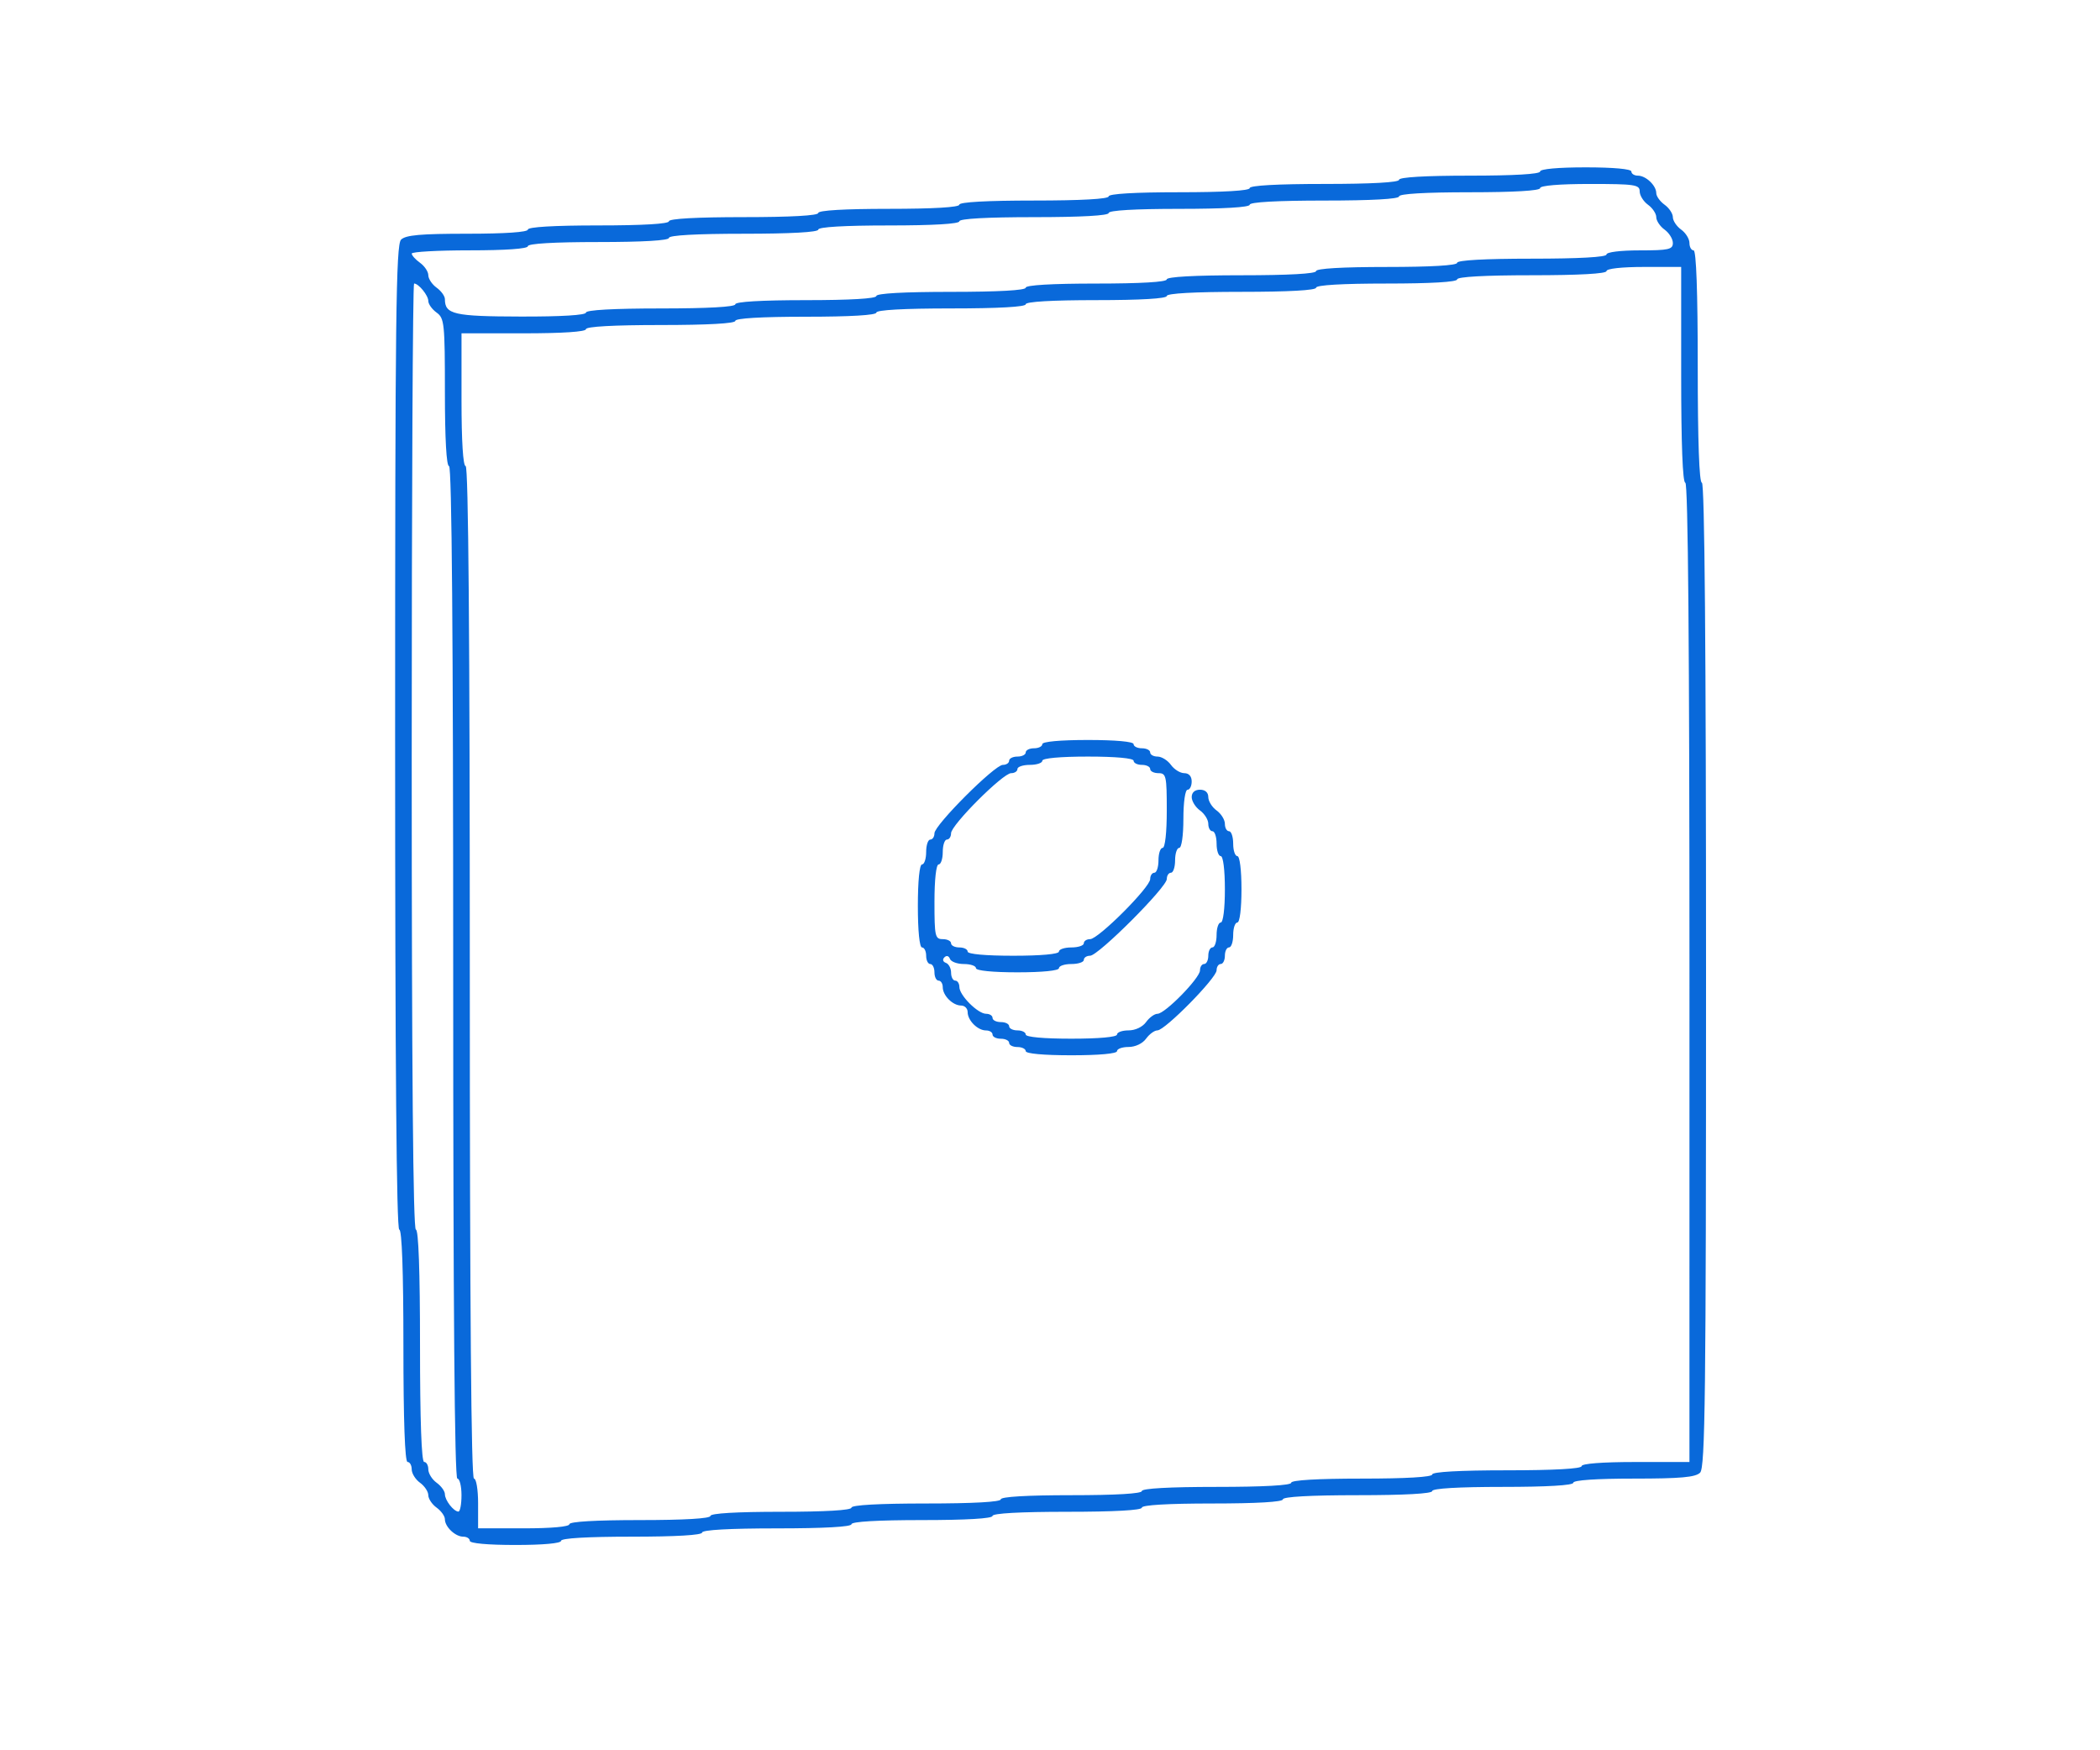 <?xml version="1.0" encoding="UTF-8" standalone="no"?>
<!-- Created with Inkscape (http://www.inkscape.org/) -->

<svg
   width="120mm"
   height="100mm"
   viewBox="0 0 120 100"
   version="1.1"
   id="svg1"
   xml:space="preserve"
   xmlns:inkscape="http://www.inkscape.org/namespaces/inkscape"
   xmlns:sodipodi="http://sodipodi.sourceforge.net/DTD/sodipodi-0.dtd"
   xmlns="http://www.w3.org/2000/svg"
   xmlns:svg="http://www.w3.org/2000/svg"><sodipodi:namedview
     id="namedview1"
     pagecolor="#ffffff"
     bordercolor="#000000"
     borderopacity="0.25"
     inkscape:showpageshadow="2"
     inkscape:pageopacity="0.0"
     inkscape:pagecheckerboard="0"
     inkscape:deskcolor="#d1d1d1"
     inkscape:document-units="mm"><inkscape:page
       x="0"
       y="0"
       width="120"
       height="100"
       id="page1"
       margin="0"
       bleed="0" /><inkscape:page
       x="130"
       y="0"
       width="120"
       height="100"
       id="page2"
       margin="0"
       bleed="0" /><inkscape:page
       x="260"
       y="0"
       width="120"
       height="100"
       id="page3"
       margin="0"
       bleed="0" /></sodipodi:namedview><defs
     id="defs1" /><g
     inkscape:label="Calque 1"
     inkscape:groupmode="layer"
     id="layer1"><path
       style="fill:#0969da;fill-opacity:1;stroke:none;stroke-width:1.344;stroke-opacity:1"
       d="m 26.845,88.033 c 0,-0.13 -0.168,-0.237 -0.373,-0.237 -0.457,0 -1.05,-0.563 -1.05,-0.998 0,-0.176 -0.213,-0.474 -0.474,-0.662 -0.261,-0.188 -0.474,-0.508 -0.474,-0.711 0,-0.203 -0.213,-0.523 -0.474,-0.711 -0.261,-0.188 -0.474,-0.532 -0.474,-0.764 0,-0.232 -0.107,-0.422 -0.237,-0.422 -0.152,0 -0.237,-2.371 -0.237,-6.638 0,-4.267 -0.085,-6.638 -0.237,-6.638 -0.157,0 -0.237,-9.528 -0.237,-28.11 0,-24.046 0.049,-28.159 0.339,-28.449 0.263,-0.263 1.115,-0.339 3.793,-0.339 2.145,0 3.454,-0.09 3.454,-0.237 0,-0.149 1.501,-0.237 4.03,-0.237 2.529,0 4.03,-0.088 4.03,-0.237 0,-0.149 1.58,-0.237 4.267,-0.237 2.687,0 4.267,-0.088 4.267,-0.237 0,-0.149 1.501,-0.237 4.03,-0.237 2.529,0 4.03,-0.088 4.03,-0.237 0,-0.149 1.58,-0.237 4.267,-0.237 2.687,0 4.267,-0.088 4.267,-0.237 0,-0.149 1.501,-0.237 4.03,-0.237 2.529,0 4.03,-0.088 4.03,-0.237 0,-0.149 1.58,-0.237 4.267,-0.237 2.687,0 4.267,-0.088 4.267,-0.237 0,-0.149 1.501,-0.237 4.03,-0.237 2.529,0 4.03,-0.088 4.03,-0.237 0,-0.144 1.027,-0.237 2.608,-0.237 1.58,0 2.608,0.093 2.608,0.237 0,0.13 0.168,0.237 0.373,0.237 0.457,0 1.05,0.563 1.05,0.998 0,0.176 0.213,0.474 0.474,0.662 0.261,0.188 0.474,0.508 0.474,0.711 0,0.203 0.213,0.523 0.474,0.711 0.261,0.188 0.474,0.532 0.474,0.764 0,0.232 0.107,0.422 0.237,0.422 0.152,0 0.237,2.371 0.237,6.638 0,4.267 0.085,6.638 0.237,6.638 0.157,0 0.237,9.528 0.237,28.11 0,24.046 -0.049,28.159 -0.339,28.449 -0.263,0.263 -1.115,0.339 -3.793,0.339 -2.145,0 -3.454,0.09 -3.454,0.237 0,0.149 -1.501,0.237 -4.03,0.237 -2.529,0 -4.03,0.088 -4.03,0.237 0,0.149 -1.58,0.237 -4.267,0.237 -2.687,0 -4.267,0.088 -4.267,0.237 0,0.149 -1.501,0.237 -4.03,0.237 -2.529,0 -4.03,0.088 -4.03,0.237 0,0.149 -1.58,0.237 -4.267,0.237 -2.687,0 -4.267,0.088 -4.267,0.237 0,0.149 -1.501,0.237 -4.03,0.237 -2.529,0 -4.03,0.088 -4.03,0.237 0,0.149 -1.58,0.237 -4.267,0.237 -2.687,0 -4.267,0.088 -4.267,0.237 0,0.149 -1.501,0.237 -4.03,0.237 -2.529,0 -4.03,0.088 -4.03,0.237 0,0.144 -1.027,0.237 -2.608,0.237 -1.58,0 -2.608,-0.093 -2.608,-0.237 z m 5.69,-0.948 c 0,-0.149 1.501,-0.237 4.03,-0.237 2.529,0 4.03,-0.088 4.03,-0.237 0,-0.149 1.501,-0.237 4.03,-0.237 2.529,0 4.03,-0.088 4.03,-0.237 0,-0.149 1.58,-0.237 4.267,-0.237 2.687,0 4.267,-0.088 4.267,-0.237 0,-0.149 1.501,-0.237 4.03,-0.237 2.529,0 4.03,-0.088 4.03,-0.237 0,-0.149 1.58,-0.237 4.267,-0.237 2.687,0 4.267,-0.088 4.267,-0.237 0,-0.149 1.501,-0.237 4.03,-0.237 2.529,0 4.03,-0.088 4.03,-0.237 0,-0.149 1.58,-0.237 4.267,-0.237 2.687,0 4.267,-0.088 4.267,-0.237 0,-0.146 1.185,-0.237 3.082,-0.237 h 3.082 V 55.554 c 0,-18.492 -0.08,-27.974 -0.237,-27.974 -0.152,0 -0.237,-2.213 -0.237,-6.164 v -6.164 h -2.134 c -1.264,0 -2.134,0.097 -2.134,0.237 0,0.149 -1.58,0.237 -4.267,0.237 -2.687,0 -4.267,0.088 -4.267,0.237 0,0.149 -1.501,0.237 -4.03,0.237 -2.529,0 -4.03,0.088 -4.03,0.237 0,0.149 -1.58,0.237 -4.267,0.237 -2.687,0 -4.267,0.088 -4.267,0.237 0,0.149 -1.501,0.237 -4.03,0.237 -2.529,0 -4.03,0.088 -4.03,0.237 0,0.149 -1.58,0.237 -4.267,0.237 -2.687,0 -4.267,0.088 -4.267,0.237 0,0.149 -1.501,0.237 -4.03,0.237 -2.529,0 -4.03,0.088 -4.03,0.237 0,0.149 -1.58,0.237 -4.267,0.237 -2.687,0 -4.267,0.088 -4.267,0.237 0,0.148 -1.343,0.237 -3.556,0.237 h -3.556 v 3.793 c 0,2.371 0.089,3.793 0.237,3.793 0.157,0 0.237,9.799 0.237,28.923 0,19.124 0.08,28.923 0.237,28.923 0.132,0 0.237,0.632 0.237,1.422 v 1.422 h 2.608 c 1.58,0 2.608,-0.093 2.608,-0.237 z M 58.613,60.058 c 0,-0.13 -0.213,-0.237 -0.474,-0.237 -0.261,0 -0.474,-0.107 -0.474,-0.237 0,-0.13 -0.213,-0.237 -0.474,-0.237 -0.261,0 -0.474,-0.107 -0.474,-0.237 0,-0.13 -0.168,-0.237 -0.373,-0.237 -0.479,0 -1.05,-0.571 -1.05,-1.05 0,-0.205 -0.168,-0.373 -0.373,-0.373 -0.479,0 -1.05,-0.571 -1.05,-1.05 0,-0.205 -0.107,-0.373 -0.237,-0.373 -0.13,0 -0.237,-0.213 -0.237,-0.474 0,-0.261 -0.107,-0.474 -0.237,-0.474 -0.13,0 -0.237,-0.213 -0.237,-0.474 0,-0.261 -0.107,-0.474 -0.237,-0.474 -0.142,0 -0.237,-0.948 -0.237,-2.371 0,-1.422 0.095,-2.371 0.237,-2.371 0.13,0 0.237,-0.32 0.237,-0.711 0,-0.391 0.107,-0.711 0.237,-0.711 0.13,0 0.237,-0.162 0.237,-0.359 0,-0.468 3.439,-3.908 3.908,-3.908 0.198,0 0.359,-0.107 0.359,-0.237 0,-0.13 0.213,-0.237 0.474,-0.237 0.261,0 0.474,-0.107 0.474,-0.237 0,-0.13 0.213,-0.237 0.474,-0.237 0.261,0 0.474,-0.107 0.474,-0.237 0,-0.144 1.027,-0.237 2.608,-0.237 1.58,0 2.608,0.093 2.608,0.237 0,0.13 0.213,0.237 0.474,0.237 0.261,0 0.474,0.107 0.474,0.237 0,0.13 0.19,0.237 0.422,0.237 0.232,0 0.576,0.213 0.764,0.474 0.188,0.261 0.532,0.474 0.764,0.474 0.264,0 0.422,0.178 0.422,0.474 0,0.261 -0.107,0.474 -0.237,0.474 -0.135,0 -0.237,0.711 -0.237,1.66 0,0.948 -0.102,1.659 -0.237,1.659 -0.13,0 -0.237,0.32 -0.237,0.711 0,0.391 -0.107,0.711 -0.237,0.711 -0.13,0 -0.237,0.162 -0.237,0.359 0,0.468 -3.914,4.382 -4.382,4.382 -0.197,0 -0.359,0.107 -0.359,0.237 0,0.13 -0.32,0.237 -0.711,0.237 -0.391,0 -0.711,0.107 -0.711,0.237 0,0.142 -0.948,0.237 -2.371,0.237 -1.422,0 -2.371,-0.095 -2.371,-0.237 0,-0.13 -0.311,-0.237 -0.691,-0.237 -0.38,0 -0.739,-0.133 -0.797,-0.296 -0.062,-0.172 -0.194,-0.208 -0.316,-0.086 -0.122,0.122 -0.086,0.255 0.086,0.316 0.163,0.058 0.296,0.31 0.296,0.56 0,0.25 0.107,0.454 0.237,0.454 0.13,0 0.237,0.165 0.237,0.366 0,0.474 1.056,1.53 1.53,1.53 0.202,0 0.366,0.107 0.366,0.237 0,0.13 0.213,0.237 0.474,0.237 0.261,0 0.474,0.107 0.474,0.237 0,0.13 0.213,0.237 0.474,0.237 0.261,0 0.474,0.107 0.474,0.237 0,0.144 1.027,0.237 2.608,0.237 1.58,0 2.608,-0.093 2.608,-0.237 0,-0.13 0.296,-0.237 0.659,-0.237 0.387,0 0.8,-0.196 1.001,-0.474 0.188,-0.261 0.481,-0.474 0.651,-0.474 0.432,0 2.431,-2.042 2.431,-2.483 0,-0.199 0.107,-0.362 0.237,-0.362 0.13,0 0.237,-0.213 0.237,-0.474 0,-0.261 0.107,-0.474 0.237,-0.474 0.13,0 0.237,-0.32 0.237,-0.711 0,-0.391 0.107,-0.711 0.237,-0.711 0.138,0 0.237,-0.79 0.237,-1.897 0,-1.106 -0.099,-1.897 -0.237,-1.897 -0.13,0 -0.237,-0.32 -0.237,-0.711 0,-0.391 -0.107,-0.711 -0.237,-0.711 -0.13,0 -0.237,-0.19 -0.237,-0.422 0,-0.232 -0.213,-0.576 -0.474,-0.764 -0.261,-0.188 -0.474,-0.532 -0.474,-0.764 0,-0.264 0.178,-0.422 0.474,-0.422 0.296,0 0.474,0.158 0.474,0.422 0,0.232 0.213,0.576 0.474,0.764 0.261,0.188 0.474,0.532 0.474,0.764 0,0.232 0.107,0.422 0.237,0.422 0.13,0 0.237,0.32 0.237,0.711 0,0.391 0.107,0.711 0.237,0.711 0.138,0 0.237,0.79 0.237,1.897 0,1.106 -0.099,1.897 -0.237,1.897 -0.13,0 -0.237,0.32 -0.237,0.711 0,0.391 -0.107,0.711 -0.237,0.711 -0.13,0 -0.237,0.213 -0.237,0.474 0,0.261 -0.107,0.474 -0.237,0.474 -0.13,0 -0.237,0.162 -0.237,0.36 0,0.438 -2.949,3.433 -3.381,3.433 -0.169,0 -0.461,0.213 -0.649,0.474 -0.201,0.278 -0.614,0.474 -1.001,0.474 -0.362,0 -0.659,0.107 -0.659,0.237 0,0.144 -1.027,0.237 -2.608,0.237 -1.58,0 -2.608,-0.093 -2.608,-0.237 z m 1.897,-5.69 c 0,-0.13 0.32,-0.237 0.711,-0.237 0.391,0 0.711,-0.107 0.711,-0.237 0,-0.13 0.162,-0.237 0.36,-0.237 0.469,0 3.433,-2.964 3.433,-3.433 0,-0.198 0.107,-0.36 0.237,-0.36 0.13,0 0.237,-0.32 0.237,-0.711 0,-0.391 0.107,-0.711 0.237,-0.711 0.14,0 0.237,-0.869 0.237,-2.134 0,-1.976 -0.035,-2.134 -0.474,-2.134 -0.261,0 -0.474,-0.107 -0.474,-0.237 0,-0.13 -0.213,-0.237 -0.474,-0.237 -0.261,0 -0.474,-0.107 -0.474,-0.237 0,-0.144 -1.027,-0.237 -2.608,-0.237 -1.58,0 -2.608,0.093 -2.608,0.237 0,0.13 -0.32,0.237 -0.711,0.237 -0.391,0 -0.711,0.107 -0.711,0.237 0,0.13 -0.162,0.237 -0.36,0.237 -0.469,0 -3.433,2.964 -3.433,3.433 0,0.198 -0.107,0.36 -0.237,0.36 -0.13,0 -0.237,0.32 -0.237,0.711 0,0.391 -0.107,0.711 -0.237,0.711 -0.14,0 -0.237,0.869 -0.237,2.134 0,1.976 0.035,2.134 0.474,2.134 0.261,0 0.474,0.107 0.474,0.237 0,0.13 0.213,0.237 0.474,0.237 0.261,0 0.474,0.107 0.474,0.237 0,0.144 1.027,0.237 2.608,0.237 1.58,0 2.608,-0.093 2.608,-0.237 z M 26.371,85.425 c 0,-0.522 -0.107,-0.948 -0.237,-0.948 -0.157,0 -0.237,-9.799 -0.237,-28.923 0,-19.124 -0.08,-28.923 -0.237,-28.923 -0.149,0 -0.237,-1.563 -0.237,-4.215 0,-3.943 -0.031,-4.237 -0.474,-4.557 -0.261,-0.188 -0.474,-0.486 -0.474,-0.662 0,-0.318 -0.554,-0.998 -0.813,-0.998 -0.075,0 -0.135,12.162 -0.135,27.026 0,17.859 0.08,27.026 0.237,27.026 0.152,0 0.237,2.371 0.237,6.638 0,4.267 0.085,6.638 0.237,6.638 0.13,0 0.237,0.19 0.237,0.422 0,0.232 0.213,0.576 0.474,0.764 0.261,0.188 0.474,0.483 0.474,0.655 0,0.346 0.492,0.981 0.77,0.995 0.098,0.005 0.178,-0.418 0.178,-0.939 z m 7.112,-67.565 c 0,-0.149 1.58,-0.237 4.267,-0.237 2.687,0 4.267,-0.088 4.267,-0.237 0,-0.149 1.501,-0.237 4.03,-0.237 2.529,0 4.03,-0.088 4.03,-0.237 0,-0.149 1.58,-0.237 4.267,-0.237 2.687,0 4.267,-0.088 4.267,-0.237 0,-0.149 1.501,-0.237 4.03,-0.237 2.529,0 4.03,-0.088 4.03,-0.237 0,-0.149 1.58,-0.237 4.267,-0.237 2.687,0 4.267,-0.088 4.267,-0.237 0,-0.149 1.501,-0.237 4.03,-0.237 2.529,0 4.03,-0.088 4.03,-0.237 0,-0.149 1.58,-0.237 4.267,-0.237 2.687,0 4.267,-0.088 4.267,-0.237 0,-0.138 0.79,-0.237 1.897,-0.237 1.66,0 1.897,-0.053 1.897,-0.422 0,-0.232 -0.213,-0.576 -0.474,-0.764 -0.261,-0.188 -0.474,-0.508 -0.474,-0.711 0,-0.203 -0.213,-0.523 -0.474,-0.711 -0.261,-0.188 -0.474,-0.532 -0.474,-0.764 0,-0.381 -0.276,-0.422 -2.845,-0.422 -1.739,0 -2.845,0.092 -2.845,0.237 0,0.149 -1.501,0.237 -4.03,0.237 -2.529,0 -4.03,0.088 -4.03,0.237 0,0.149 -1.58,0.237 -4.267,0.237 -2.687,0 -4.267,0.088 -4.267,0.237 0,0.149 -1.501,0.237 -4.03,0.237 -2.529,0 -4.03,0.088 -4.03,0.237 0,0.149 -1.58,0.237 -4.267,0.237 -2.687,0 -4.267,0.088 -4.267,0.237 0,0.149 -1.501,0.237 -4.03,0.237 -2.529,0 -4.03,0.088 -4.03,0.237 0,0.149 -1.58,0.237 -4.267,0.237 -2.687,0 -4.267,0.088 -4.267,0.237 0,0.149 -1.501,0.237 -4.03,0.237 -2.529,0 -4.03,0.088 -4.03,0.237 0,0.147 -1.264,0.237 -3.319,0.237 -1.825,0 -3.319,0.083 -3.319,0.185 0,0.102 0.213,0.339 0.474,0.526 0.261,0.188 0.474,0.508 0.474,0.711 0,0.203 0.213,0.523 0.474,0.711 0.261,0.188 0.474,0.483 0.474,0.655 0,0.869 0.51,0.986 4.327,0.995 2.337,0.006 3.734,-0.08 3.734,-0.228 z"
       id="path1" /><path
       style="fill:#0969da;fill-opacity:1"
       d="m 180.978,81.615 c -0.513,-0.434 -0.676,-0.561 -1.065,-0.83 -0.363,-0.251 -0.723,-0.533 -2.143,-1.677 -0.236,-0.19 -0.616,-0.471 -0.843,-0.625 -0.228,-0.153 -0.709,-0.516 -1.069,-0.807 -0.36,-0.291 -0.848,-0.684 -1.085,-0.874 -0.236,-0.19 -0.616,-0.471 -0.843,-0.625 -0.228,-0.153 -0.709,-0.516 -1.069,-0.807 -0.36,-0.291 -0.848,-0.684 -1.085,-0.874 -0.236,-0.19 -0.616,-0.471 -0.843,-0.625 -0.228,-0.153 -0.725,-0.53 -1.106,-0.837 -0.38,-0.307 -0.747,-0.602 -0.814,-0.656 -0.067,-0.054 -0.378,-0.288 -0.692,-0.521 -0.579,-0.43 -1.777,-1.346 -2.579,-1.973 -0.243,-0.19 -0.588,-0.45 -0.766,-0.576 -0.178,-0.127 -0.65,-0.49 -1.05,-0.807 -0.4,-0.317 -0.936,-0.732 -1.192,-0.922 -0.256,-0.19 -0.529,-0.399 -0.606,-0.463 -0.077,-0.064 -0.53,-0.408 -1.006,-0.763 -0.476,-0.355 -1.079,-0.821 -1.341,-1.036 -0.262,-0.214 -0.621,-0.494 -0.797,-0.62 -0.176,-0.127 -0.377,-0.284 -0.446,-0.35 -0.069,-0.065 -0.307,-0.244 -0.529,-0.396 -0.363,-0.249 -0.717,-0.526 -2.143,-1.675 -0.236,-0.19 -0.616,-0.471 -0.843,-0.625 -0.228,-0.153 -0.709,-0.516 -1.069,-0.807 -0.36,-0.291 -0.848,-0.684 -1.085,-0.874 -0.236,-0.19 -0.616,-0.471 -0.843,-0.625 -0.228,-0.153 -0.709,-0.516 -1.069,-0.807 -0.36,-0.291 -0.848,-0.684 -1.085,-0.874 -0.236,-0.19 -0.616,-0.471 -0.843,-0.625 -0.228,-0.153 -0.725,-0.53 -1.106,-0.837 -0.38,-0.307 -0.747,-0.602 -0.814,-0.656 -0.067,-0.054 -0.378,-0.288 -0.692,-0.521 -0.579,-0.43 -1.777,-1.346 -2.579,-1.973 -0.243,-0.19 -0.588,-0.45 -0.766,-0.576 -0.178,-0.127 -0.65,-0.49 -1.05,-0.807 -0.4,-0.317 -0.936,-0.732 -1.192,-0.922 -0.256,-0.19 -0.529,-0.399 -0.606,-0.463 -0.077,-0.064 -0.53,-0.408 -1.006,-0.763 -0.476,-0.355 -1.079,-0.821 -1.341,-1.036 -0.262,-0.214 -0.616,-0.49 -0.785,-0.613 -0.17,-0.123 -0.405,-0.304 -0.522,-0.403 -0.117,-0.099 -0.524,-0.404 -0.904,-0.678 -0.715,-0.515 -0.824,-0.705 -0.827,-1.426 -8.6e-4,-0.234 -0.053,-0.458 -0.117,-0.497 -0.063,-0.039 -0.115,-0.302 -0.115,-0.583 0,-0.378 0.045,-0.512 0.173,-0.512 0.131,0 0.173,0.141 0.173,0.576 0,0.317 0.052,0.576 0.115,0.576 0.063,0 0.115,0.171 0.115,0.381 0,0.468 0.235,1.001 0.441,1.002 0.084,4.94e-4 0.353,0.208 0.596,0.462 0.244,0.254 0.504,0.461 0.579,0.461 0.075,0 0.281,0.156 0.459,0.346 0.178,0.19 0.385,0.346 0.461,0.346 0.076,0 0.283,0.156 0.461,0.346 0.178,0.19 0.385,0.346 0.461,0.346 0.076,0 0.283,0.156 0.461,0.346 0.178,0.19 0.384,0.346 0.459,0.346 0.075,0 0.335,0.208 0.579,0.461 0.244,0.254 0.504,0.461 0.579,0.461 0.075,0 0.281,0.156 0.459,0.346 0.178,0.19 0.385,0.346 0.461,0.346 0.076,0 0.283,0.156 0.461,0.346 0.178,0.19 0.384,0.346 0.459,0.346 0.075,0 0.335,0.208 0.579,0.461 0.244,0.254 0.504,0.461 0.579,0.461 0.075,0 0.281,0.156 0.459,0.346 0.178,0.19 0.385,0.346 0.461,0.346 0.076,0 0.283,0.156 0.461,0.346 0.178,0.19 0.384,0.346 0.459,0.346 0.075,0 0.335,0.208 0.579,0.461 0.244,0.254 0.504,0.461 0.579,0.461 0.075,0 0.281,0.156 0.459,0.346 0.178,0.19 0.385,0.346 0.461,0.346 0.076,0 0.283,0.156 0.461,0.346 0.178,0.19 0.384,0.346 0.459,0.346 0.075,0 0.335,0.208 0.579,0.461 0.244,0.254 0.504,0.461 0.579,0.461 0.075,0 0.281,0.156 0.459,0.346 0.178,0.19 0.385,0.346 0.461,0.346 0.076,0 0.283,0.156 0.461,0.346 0.178,0.19 0.384,0.346 0.459,0.346 0.075,0 0.335,0.208 0.579,0.461 0.244,0.254 0.504,0.461 0.579,0.461 0.075,0 0.281,0.156 0.459,0.346 0.178,0.19 0.385,0.346 0.461,0.346 0.076,0 0.283,0.156 0.461,0.346 0.178,0.19 0.384,0.346 0.459,0.346 0.075,0 0.335,0.208 0.579,0.461 0.244,0.254 0.504,0.461 0.579,0.461 0.075,0 0.281,0.156 0.459,0.346 0.178,0.19 0.385,0.346 0.461,0.346 0.076,0 0.283,0.156 0.461,0.346 0.178,0.19 0.384,0.346 0.459,0.346 0.075,0 0.335,0.208 0.579,0.461 0.244,0.254 0.504,0.461 0.579,0.461 0.075,0 0.281,0.156 0.459,0.346 0.178,0.19 0.385,0.346 0.461,0.346 0.076,0 0.283,0.156 0.461,0.346 0.178,0.19 0.385,0.346 0.461,0.346 0.076,0 0.283,0.156 0.461,0.346 0.178,0.19 0.384,0.346 0.459,0.346 0.075,0 0.335,0.208 0.579,0.461 0.244,0.254 0.504,0.461 0.579,0.461 0.075,0 0.281,0.156 0.459,0.346 0.178,0.19 0.385,0.346 0.461,0.346 0.076,0 0.283,0.156 0.461,0.346 0.178,0.19 0.384,0.346 0.459,0.346 0.075,0 0.335,0.208 0.579,0.461 0.244,0.254 0.504,0.461 0.579,0.461 0.075,0 0.281,0.156 0.459,0.346 0.178,0.19 0.385,0.346 0.461,0.346 0.076,0 0.283,0.156 0.461,0.346 0.178,0.19 0.384,0.346 0.459,0.346 0.075,0 0.335,0.208 0.579,0.461 0.244,0.254 0.504,0.461 0.579,0.461 0.075,0 0.281,0.156 0.459,0.346 0.178,0.19 0.385,0.346 0.461,0.346 0.076,0 0.283,0.156 0.461,0.346 0.178,0.19 0.384,0.346 0.459,0.346 0.075,0 0.335,0.208 0.579,0.461 0.244,0.254 0.504,0.461 0.579,0.461 0.075,0 0.281,0.156 0.459,0.346 0.178,0.19 0.385,0.346 0.461,0.346 0.076,0 0.283,0.156 0.461,0.346 0.178,0.19 0.384,0.346 0.459,0.346 0.075,0 0.335,0.208 0.579,0.461 0.244,0.254 0.504,0.461 0.579,0.461 0.075,0 0.281,0.156 0.459,0.346 0.178,0.19 0.385,0.346 0.461,0.346 0.076,0 0.283,0.156 0.461,0.346 0.178,0.19 0.384,0.346 0.459,0.346 0.075,0 0.335,0.208 0.579,0.461 0.244,0.254 0.504,0.461 0.579,0.461 0.075,0 0.281,0.156 0.459,0.346 0.178,0.19 0.385,0.346 0.461,0.346 0.076,0 0.283,0.156 0.461,0.346 0.178,0.19 0.384,0.346 0.459,0.346 0.075,0 0.335,0.208 0.579,0.461 0.769,0.801 0.807,0.733 0.807,-1.446 0,-1.871 -0.005,-1.913 -0.283,-2.19 -0.156,-0.156 -0.33,-0.283 -0.386,-0.283 -0.057,0 -0.266,-0.156 -0.465,-0.346 -0.199,-0.19 -0.407,-0.346 -0.461,-0.346 -0.055,0 -0.262,-0.156 -0.461,-0.346 -0.199,-0.19 -0.407,-0.346 -0.461,-0.346 -0.055,0 -0.262,-0.156 -0.461,-0.346 -0.199,-0.19 -0.407,-0.346 -0.461,-0.346 -0.055,0 -0.262,-0.156 -0.461,-0.346 -0.199,-0.19 -0.407,-0.346 -0.461,-0.346 -0.055,0 -0.262,-0.156 -0.461,-0.346 -0.199,-0.19 -0.407,-0.346 -0.461,-0.346 -0.055,0 -0.262,-0.156 -0.461,-0.346 -0.199,-0.19 -0.407,-0.346 -0.461,-0.346 -0.055,0 -0.262,-0.156 -0.461,-0.346 -0.199,-0.19 -0.407,-0.346 -0.461,-0.346 -0.055,0 -0.262,-0.156 -0.461,-0.346 -0.199,-0.19 -0.407,-0.346 -0.461,-0.346 -0.055,0 -0.262,-0.156 -0.461,-0.346 -0.199,-0.19 -0.407,-0.346 -0.461,-0.346 -0.055,0 -0.262,-0.156 -0.461,-0.346 -0.199,-0.19 -0.407,-0.346 -0.461,-0.346 -0.055,0 -0.262,-0.156 -0.461,-0.346 -0.199,-0.19 -0.407,-0.346 -0.461,-0.346 -0.055,0 -0.262,-0.156 -0.461,-0.346 -0.199,-0.19 -0.407,-0.346 -0.461,-0.346 -0.055,0 -0.262,-0.156 -0.461,-0.346 -0.199,-0.19 -0.407,-0.346 -0.461,-0.346 -0.055,0 -0.262,-0.156 -0.461,-0.346 -0.199,-0.19 -0.407,-0.346 -0.461,-0.346 -0.055,0 -0.262,-0.156 -0.461,-0.346 -0.199,-0.19 -0.407,-0.346 -0.461,-0.346 -0.055,0 -0.262,-0.156 -0.461,-0.346 -0.199,-0.19 -0.407,-0.346 -0.461,-0.346 -0.055,0 -0.262,-0.156 -0.461,-0.346 -0.199,-0.19 -0.407,-0.346 -0.461,-0.346 -0.055,0 -0.262,-0.156 -0.461,-0.346 -0.199,-0.19 -0.407,-0.346 -0.461,-0.346 -0.055,0 -0.262,-0.156 -0.461,-0.346 -0.199,-0.19 -0.407,-0.346 -0.461,-0.346 -0.055,0 -0.262,-0.156 -0.461,-0.346 -0.199,-0.19 -0.407,-0.346 -0.461,-0.346 -0.055,0 -0.262,-0.156 -0.461,-0.346 -0.199,-0.19 -0.407,-0.346 -0.461,-0.346 -0.055,0 -0.262,-0.156 -0.461,-0.346 -0.199,-0.19 -0.407,-0.346 -0.461,-0.346 -0.055,0 -0.262,-0.156 -0.461,-0.346 -0.199,-0.19 -0.407,-0.346 -0.461,-0.346 -0.055,0 -0.262,-0.156 -0.461,-0.346 -0.199,-0.19 -0.407,-0.346 -0.461,-0.346 -0.055,0 -0.262,-0.156 -0.461,-0.346 -0.199,-0.19 -0.407,-0.346 -0.461,-0.346 -0.055,0 -0.262,-0.156 -0.461,-0.346 -0.199,-0.19 -0.407,-0.346 -0.461,-0.346 -0.055,0 -0.262,-0.156 -0.461,-0.346 -0.199,-0.19 -0.407,-0.346 -0.461,-0.346 -0.055,0 -0.262,-0.156 -0.461,-0.346 -0.199,-0.19 -0.407,-0.346 -0.461,-0.346 -0.055,0 -0.262,-0.156 -0.461,-0.346 -0.199,-0.19 -0.407,-0.346 -0.461,-0.346 -0.055,0 -0.262,-0.156 -0.461,-0.346 -0.199,-0.19 -0.407,-0.346 -0.461,-0.346 -0.055,0 -0.262,-0.156 -0.461,-0.346 -0.199,-0.19 -0.407,-0.346 -0.461,-0.346 -0.055,0 -0.262,-0.156 -0.461,-0.346 -0.199,-0.19 -0.407,-0.346 -0.461,-0.346 -0.055,0 -0.262,-0.156 -0.461,-0.346 -0.199,-0.19 -0.407,-0.346 -0.461,-0.346 -0.055,0 -0.262,-0.156 -0.461,-0.346 -0.199,-0.19 -0.407,-0.346 -0.461,-0.346 -0.055,0 -0.262,-0.156 -0.461,-0.346 -0.199,-0.19 -0.407,-0.346 -0.461,-0.346 -0.055,0 -0.262,-0.156 -0.461,-0.346 -0.199,-0.19 -0.407,-0.346 -0.461,-0.346 -0.055,0 -0.262,-0.156 -0.461,-0.346 -0.199,-0.19 -0.407,-0.346 -0.461,-0.346 -0.055,0 -0.262,-0.156 -0.461,-0.346 -0.199,-0.19 -0.407,-0.346 -0.461,-0.346 -0.055,0 -0.262,-0.156 -0.461,-0.346 -0.199,-0.19 -0.407,-0.346 -0.461,-0.346 -0.055,0 -0.262,-0.156 -0.461,-0.346 -0.199,-0.19 -0.407,-0.346 -0.461,-0.346 -0.055,0 -0.262,-0.156 -0.461,-0.346 -0.199,-0.19 -0.407,-0.346 -0.461,-0.346 -0.055,0 -0.262,-0.156 -0.461,-0.346 -0.199,-0.19 -0.407,-0.346 -0.461,-0.346 -0.055,0 -0.262,-0.156 -0.461,-0.346 -0.199,-0.19 -0.407,-0.346 -0.461,-0.346 -0.055,0 -0.262,-0.156 -0.461,-0.346 -0.199,-0.19 -0.407,-0.346 -0.461,-0.346 -0.055,0 -0.25,-0.143 -0.435,-0.317 -0.185,-0.174 -0.478,-0.391 -0.651,-0.481 -0.173,-0.09 -0.315,-0.207 -0.315,-0.259 0,-0.053 -0.065,-0.096 -0.144,-0.096 -0.079,-2.93e-4 -0.31,-0.156 -0.513,-0.346 -0.203,-0.19 -0.41,-0.346 -0.461,-0.346 -0.051,-2.94e-4 -0.259,-0.156 -0.461,-0.346 -0.203,-0.19 -0.41,-0.346 -0.461,-0.346 -0.051,-2.94e-4 -0.259,-0.156 -0.461,-0.346 -0.203,-0.19 -0.406,-0.345 -0.452,-0.345 -0.046,0 -0.179,-0.086 -0.294,-0.191 -0.202,-0.182 -0.211,-0.165 -0.211,0.403 0,0.599 -0.181,0.815 -0.28,0.335 -0.13,-0.631 -0.199,-1.095 -0.218,-1.47 l -0.021,-0.403 1.556,-0.776 c 0.856,-0.427 1.61,-0.777 1.676,-0.778 0.066,-0.001 1.465,-0.677 3.109,-1.501 1.644,-0.824 3.045,-1.499 3.113,-1.499 0.068,0 1.468,-0.674 3.113,-1.499 1.644,-0.824 3.045,-1.499 3.112,-1.499 0.068,0 1.572,-0.726 3.344,-1.614 1.771,-0.888 3.276,-1.614 3.344,-1.614 0.068,0 1.468,-0.674 3.112,-1.499 1.644,-0.824 3.045,-1.499 3.112,-1.499 0.068,0 1.572,-0.726 3.344,-1.614 1.771,-0.888 3.276,-1.614 3.344,-1.614 0.068,0 1.468,-0.674 3.112,-1.499 1.644,-0.824 3.043,-1.499 3.109,-1.499 0.066,-2.3e-5 1.572,-0.726 3.347,-1.613 1.775,-0.887 3.282,-1.613 3.347,-1.614 0.066,-5.26e-4 1.465,-0.675 3.109,-1.5 1.644,-0.824 3.043,-1.499 3.109,-1.499 0.066,-3e-5 1.572,-0.726 3.347,-1.613 1.775,-0.887 3.284,-1.613 3.354,-1.614 0.069,-5.3e-4 0.617,-0.251 1.217,-0.557 0.674,-0.343 1.155,-0.523 1.258,-0.47 0.091,0.047 0.425,0.198 0.742,0.337 0.317,0.138 1.017,0.46 1.556,0.716 0.539,0.255 1.084,0.503 1.21,0.551 0.127,0.048 0.672,0.298 1.21,0.556 0.539,0.258 1.239,0.58 1.556,0.715 0.317,0.135 1.017,0.458 1.556,0.718 0.539,0.26 1.084,0.509 1.21,0.553 0.127,0.044 0.672,0.292 1.21,0.55 0.539,0.258 1.239,0.58 1.556,0.715 0.317,0.135 0.991,0.446 1.499,0.692 0.507,0.245 1.182,0.556 1.499,0.691 0.317,0.135 0.888,0.394 1.268,0.576 0.38,0.182 0.951,0.442 1.268,0.577 0.317,0.135 0.991,0.447 1.499,0.692 0.507,0.245 1.13,0.532 1.383,0.637 0.254,0.105 0.85,0.386 1.326,0.626 0.476,0.239 0.994,0.472 1.153,0.518 0.159,0.046 0.807,0.334 1.441,0.64 0.634,0.306 1.412,0.669 1.729,0.807 0.317,0.138 1.017,0.459 1.556,0.715 0.539,0.255 1.084,0.503 1.21,0.551 0.127,0.048 0.672,0.298 1.21,0.556 0.539,0.258 1.239,0.58 1.556,0.715 0.317,0.135 1.017,0.458 1.556,0.718 0.539,0.26 1.084,0.509 1.21,0.553 0.127,0.044 0.672,0.292 1.21,0.55 0.539,0.258 1.239,0.58 1.556,0.715 0.317,0.135 0.991,0.446 1.499,0.692 0.507,0.245 1.182,0.556 1.499,0.691 0.317,0.135 0.888,0.394 1.268,0.576 0.38,0.182 0.951,0.442 1.268,0.577 0.317,0.135 0.991,0.447 1.499,0.692 1.017,0.492 1.981,0.919 2.076,0.919 0.034,0 0.26,0.125 0.502,0.279 l 0.441,0.279 -0.155,0.73 c -0.153,0.721 -0.262,1.356 -0.499,2.905 -0.121,0.796 -0.247,0.984 -0.934,1.399 -0.408,0.247 -0.867,0.571 -1.111,0.787 -0.14,0.124 -0.353,0.283 -0.473,0.353 -0.522,0.306 -1.131,0.745 -1.276,0.919 -0.086,0.104 -0.22,0.189 -0.297,0.189 -0.077,0 -0.235,0.104 -0.35,0.231 -0.115,0.127 -0.269,0.231 -0.342,0.231 -0.073,0 -0.283,0.156 -0.465,0.346 -0.182,0.19 -0.391,0.346 -0.465,0.346 -0.073,0 -0.227,0.104 -0.342,0.231 -0.115,0.127 -0.269,0.231 -0.342,0.231 -0.073,0 -0.283,0.156 -0.465,0.346 -0.182,0.19 -0.391,0.346 -0.465,0.346 -0.073,0 -0.227,0.104 -0.342,0.231 -0.115,0.127 -0.269,0.231 -0.342,0.231 -0.073,0 -0.283,0.156 -0.465,0.346 -0.182,0.19 -0.391,0.346 -0.465,0.346 -0.073,0 -0.227,0.104 -0.342,0.231 -0.115,0.127 -0.269,0.231 -0.342,0.231 -0.073,0 -0.283,0.156 -0.465,0.346 -0.182,0.19 -0.391,0.346 -0.465,0.346 -0.073,0 -0.227,0.104 -0.342,0.231 -0.115,0.127 -0.254,0.231 -0.309,0.231 -0.055,0 -0.435,0.259 -0.843,0.576 -0.739,0.574 -0.98,0.686 -0.98,0.456 0,-0.173 0.538,-0.686 0.719,-0.686 0.084,0 0.228,-0.104 0.319,-0.231 0.091,-0.127 0.238,-0.231 0.325,-0.231 0.087,0 0.304,-0.156 0.482,-0.346 0.178,-0.19 0.395,-0.346 0.482,-0.346 0.087,0 0.234,-0.104 0.325,-0.231 0.091,-0.127 0.238,-0.231 0.325,-0.231 0.087,0 0.304,-0.156 0.482,-0.346 0.178,-0.19 0.395,-0.346 0.482,-0.346 0.087,0 0.234,-0.104 0.325,-0.231 0.091,-0.127 0.238,-0.231 0.325,-0.231 0.087,0 0.304,-0.156 0.482,-0.346 0.178,-0.19 0.395,-0.346 0.482,-0.346 0.087,0 0.234,-0.104 0.325,-0.231 0.091,-0.127 0.238,-0.231 0.325,-0.231 0.087,0 0.304,-0.156 0.482,-0.346 0.178,-0.19 0.395,-0.346 0.482,-0.346 0.087,0 0.234,-0.104 0.325,-0.231 0.091,-0.127 0.238,-0.231 0.325,-0.231 0.087,0 0.304,-0.156 0.482,-0.346 0.178,-0.19 0.395,-0.346 0.482,-0.346 0.087,0 0.234,-0.104 0.325,-0.231 0.091,-0.127 0.238,-0.231 0.325,-0.231 0.087,0 0.304,-0.156 0.482,-0.346 0.178,-0.19 0.395,-0.346 0.482,-0.346 0.087,0 0.234,-0.104 0.325,-0.231 0.091,-0.127 0.238,-0.231 0.325,-0.231 0.087,0 0.304,-0.156 0.482,-0.346 0.178,-0.19 0.382,-0.346 0.455,-0.346 0.072,0 0.259,-0.127 0.415,-0.283 0.217,-0.217 0.283,-0.404 0.283,-0.807 0,-0.288 0.052,-0.524 0.115,-0.524 0.064,0 0.115,-0.307 0.115,-0.692 0,-0.384 0.051,-0.692 0.115,-0.692 0.063,0 0.115,-0.208 0.115,-0.461 0,-0.512 -0.097,-0.576 -0.346,-0.231 -0.091,0.127 -0.247,0.231 -0.346,0.231 -0.099,0 -0.254,0.104 -0.346,0.231 -0.091,0.127 -0.247,0.231 -0.346,0.231 -0.099,0 -0.254,0.104 -0.346,0.231 -0.091,0.127 -0.233,0.231 -0.315,0.231 -0.082,0 -0.311,0.156 -0.51,0.346 -0.199,0.19 -0.421,0.346 -0.492,0.346 -0.072,0 -0.205,0.104 -0.297,0.231 -0.091,0.127 -0.247,0.231 -0.346,0.231 -0.099,0 -0.254,0.104 -0.346,0.231 -0.091,0.127 -0.233,0.231 -0.315,0.231 -0.082,0 -0.311,0.156 -0.51,0.346 -0.199,0.19 -0.432,0.346 -0.518,0.346 -0.086,0 -0.156,0.043 -0.156,0.096 0,0.053 -0.143,0.169 -0.317,0.259 -0.174,0.09 -0.401,0.254 -0.503,0.365 -0.103,0.111 -0.26,0.203 -0.349,0.203 -0.089,0 -0.238,0.104 -0.329,0.231 -0.091,0.127 -0.233,0.231 -0.315,0.231 -0.082,0 -0.311,0.156 -0.51,0.346 -0.199,0.19 -0.421,0.346 -0.492,0.346 -0.072,0 -0.205,0.104 -0.297,0.231 -0.091,0.127 -0.247,0.231 -0.346,0.231 -0.099,0 -0.254,0.104 -0.346,0.231 -0.091,0.127 -0.247,0.231 -0.346,0.231 -0.099,0 -0.254,0.104 -0.346,0.231 -0.091,0.127 -0.233,0.231 -0.315,0.231 -0.082,0 -0.311,0.156 -0.51,0.346 -0.199,0.19 -0.421,0.346 -0.492,0.346 -0.072,0 -0.205,0.104 -0.297,0.231 -0.091,0.127 -0.247,0.231 -0.346,0.231 -0.099,0 -0.254,0.104 -0.346,0.231 -0.091,0.127 -0.233,0.231 -0.315,0.231 -0.082,0 -0.311,0.156 -0.51,0.346 -0.199,0.19 -0.432,0.346 -0.518,0.346 -0.086,0 -0.156,0.043 -0.156,0.096 0,0.053 -0.143,0.169 -0.317,0.259 -0.174,0.09 -0.401,0.254 -0.503,0.365 -0.103,0.111 -0.26,0.203 -0.349,0.203 -0.089,0 -0.238,0.104 -0.329,0.231 -0.091,0.127 -0.233,0.231 -0.315,0.231 -0.082,0 -0.311,0.156 -0.51,0.346 -0.199,0.19 -0.421,0.346 -0.492,0.346 -0.072,0 -0.205,0.104 -0.297,0.231 -0.091,0.127 -0.247,0.231 -0.346,0.231 -0.099,0 -0.254,0.104 -0.346,0.231 -0.091,0.127 -0.247,0.231 -0.346,0.231 -0.099,0 -0.254,0.104 -0.346,0.231 -0.091,0.127 -0.233,0.231 -0.315,0.231 -0.082,0 -0.311,0.156 -0.51,0.346 -0.199,0.19 -0.421,0.346 -0.492,0.346 -0.072,0 -0.205,0.104 -0.297,0.231 -0.091,0.127 -0.247,0.231 -0.346,0.231 -0.099,0 -0.254,0.104 -0.346,0.231 -0.091,0.127 -0.233,0.231 -0.315,0.231 -0.082,0 -0.311,0.156 -0.51,0.346 -0.199,0.19 -0.432,0.346 -0.518,0.346 -0.086,0 -0.156,0.043 -0.156,0.096 0,0.053 -0.143,0.169 -0.317,0.259 -0.174,0.09 -0.401,0.254 -0.503,0.365 -0.103,0.111 -0.26,0.203 -0.349,0.203 -0.089,0 -0.238,0.104 -0.329,0.231 -0.091,0.127 -0.233,0.231 -0.315,0.231 -0.082,0 -0.311,0.156 -0.51,0.346 -0.199,0.19 -0.421,0.346 -0.492,0.346 -0.072,0 -0.205,0.104 -0.297,0.231 -0.091,0.127 -0.247,0.231 -0.346,0.231 -0.099,0 -0.254,0.104 -0.346,0.231 -0.091,0.127 -0.247,0.231 -0.346,0.231 -0.099,0 -0.254,0.104 -0.346,0.231 -0.091,0.127 -0.233,0.231 -0.315,0.231 -0.082,0 -0.311,0.156 -0.51,0.346 -0.199,0.19 -0.421,0.346 -0.492,0.346 -0.072,0 -0.205,0.104 -0.297,0.231 -0.091,0.127 -0.247,0.231 -0.346,0.231 -0.099,0 -0.254,0.104 -0.346,0.231 -0.091,0.127 -0.247,0.231 -0.346,0.231 -0.099,0 -0.254,0.104 -0.346,0.231 -0.091,0.127 -0.233,0.231 -0.315,0.231 -0.082,0 -0.311,0.156 -0.51,0.346 -0.199,0.19 -0.421,0.346 -0.492,0.346 -0.072,0 -0.205,0.104 -0.297,0.231 -0.091,0.127 -0.247,0.231 -0.346,0.231 -0.099,0 -0.254,0.104 -0.346,0.231 -0.091,0.127 -0.233,0.231 -0.315,0.231 -0.082,0 -0.311,0.156 -0.51,0.346 -0.199,0.19 -0.421,0.346 -0.492,0.346 -0.072,0 -0.205,0.104 -0.297,0.231 -0.091,0.127 -0.247,0.231 -0.346,0.231 -0.099,0 -0.254,0.104 -0.346,0.231 -0.091,0.127 -0.247,0.231 -0.346,0.231 -0.099,0 -0.254,0.104 -0.346,0.231 -0.091,0.127 -0.233,0.231 -0.315,0.231 -0.082,0 -0.311,0.156 -0.51,0.346 -0.199,0.19 -0.421,0.346 -0.492,0.346 -0.072,0 -0.205,0.104 -0.297,0.231 -0.091,0.127 -0.247,0.231 -0.346,0.231 -0.099,0 -0.254,0.104 -0.346,0.231 -0.091,0.127 -0.247,0.231 -0.346,0.231 -0.099,0 -0.254,0.104 -0.346,0.231 -0.091,0.127 -0.233,0.231 -0.315,0.231 -0.082,0 -0.311,0.156 -0.51,0.346 -0.199,0.19 -0.421,0.346 -0.492,0.346 -0.072,0 -0.205,0.104 -0.297,0.231 -0.091,0.127 -0.247,0.231 -0.346,0.231 -0.099,0 -0.254,0.104 -0.346,0.231 -0.091,0.127 -0.233,0.231 -0.315,0.231 -0.082,0 -0.311,0.156 -0.51,0.346 -0.199,0.19 -0.421,0.346 -0.492,0.346 -0.072,0 -0.205,0.104 -0.297,0.231 -0.091,0.127 -0.247,0.231 -0.346,0.231 -0.099,0 -0.254,0.104 -0.346,0.231 -0.091,0.127 -0.247,0.231 -0.346,0.231 -0.099,0 -0.254,0.104 -0.346,0.231 -0.091,0.127 -0.233,0.231 -0.315,0.231 -0.082,0 -0.311,0.156 -0.51,0.346 -0.199,0.19 -0.421,0.346 -0.492,0.346 -0.072,0 -0.205,0.104 -0.297,0.231 -0.091,0.127 -0.247,0.231 -0.346,0.231 -0.099,0 -0.254,0.104 -0.346,0.231 -0.091,0.127 -0.247,0.231 -0.346,0.231 -0.099,0 -0.254,0.104 -0.346,0.231 -0.091,0.127 -0.233,0.231 -0.315,0.231 -0.082,0 -0.311,0.156 -0.51,0.346 -0.199,0.19 -0.421,0.346 -0.492,0.346 -0.072,0 -0.205,0.104 -0.297,0.231 -0.091,0.127 -0.247,0.231 -0.346,0.231 -0.099,0 -0.254,0.104 -0.346,0.231 -0.091,0.127 -0.233,0.231 -0.315,0.231 -0.082,0 -0.311,0.156 -0.51,0.346 -0.199,0.19 -0.421,0.346 -0.492,0.346 -0.072,0 -0.205,0.104 -0.297,0.231 -0.091,0.127 -0.247,0.231 -0.346,0.231 -0.099,0 -0.254,0.104 -0.346,0.231 -0.091,0.127 -0.247,0.231 -0.346,0.231 -0.099,0 -0.254,0.104 -0.346,0.231 -0.091,0.127 -0.233,0.231 -0.315,0.231 -0.082,0 -0.311,0.156 -0.51,0.346 -0.199,0.19 -0.421,0.346 -0.492,0.346 -0.072,0 -0.205,0.104 -0.297,0.231 -0.091,0.127 -0.247,0.231 -0.346,0.231 -0.099,0 -0.254,0.104 -0.346,0.231 -0.091,0.127 -0.247,0.231 -0.346,0.231 -0.099,0 -0.254,0.104 -0.346,0.231 -0.091,0.127 -0.233,0.231 -0.315,0.231 -0.082,0 -0.311,0.156 -0.51,0.346 -0.199,0.19 -0.421,0.346 -0.492,0.346 -0.072,0 -0.205,0.104 -0.297,0.231 -0.091,0.127 -0.247,0.231 -0.346,0.231 -0.099,0 -0.254,0.104 -0.346,0.231 -0.091,0.127 -0.233,0.231 -0.315,0.231 -0.082,0 -0.311,0.156 -0.51,0.346 -0.199,0.19 -0.432,0.346 -0.518,0.346 -0.086,0 -0.156,0.043 -0.156,0.096 0,0.053 -0.143,0.169 -0.317,0.259 -0.174,0.09 -0.401,0.254 -0.503,0.365 -0.103,0.111 -0.26,0.203 -0.349,0.203 -0.089,0 -0.238,0.104 -0.329,0.231 -0.091,0.127 -0.233,0.231 -0.315,0.231 -0.082,0 -0.311,0.156 -0.51,0.346 -0.199,0.19 -0.421,0.346 -0.492,0.346 -0.072,0 -0.205,0.104 -0.297,0.231 -0.091,0.127 -0.247,0.231 -0.346,0.231 -0.099,0 -0.254,0.104 -0.346,0.231 -0.091,0.127 -0.258,0.231 -0.371,0.231 -0.189,0 -0.205,0.167 -0.205,2.19 0,1.383 0.043,2.19 0.115,2.19 0.063,0 0.115,-0.052 0.115,-0.115 0,-0.063 0.092,-0.115 0.205,-0.115 0.113,0 0.28,-0.104 0.371,-0.231 0.091,-0.127 0.238,-0.231 0.325,-0.231 0.087,0 0.304,-0.156 0.482,-0.346 0.178,-0.19 0.395,-0.346 0.482,-0.346 0.087,0 0.234,-0.104 0.325,-0.231 0.091,-0.127 0.238,-0.231 0.325,-0.231 0.087,0 0.304,-0.156 0.482,-0.346 0.178,-0.19 0.395,-0.346 0.482,-0.346 0.087,0 0.234,-0.104 0.325,-0.231 0.091,-0.127 0.238,-0.231 0.325,-0.231 0.087,0 0.304,-0.156 0.482,-0.346 0.178,-0.19 0.395,-0.346 0.482,-0.346 0.087,0 0.234,-0.104 0.325,-0.231 0.091,-0.127 0.238,-0.231 0.325,-0.231 0.087,0 0.304,-0.156 0.482,-0.346 0.178,-0.19 0.395,-0.346 0.482,-0.346 0.087,0 0.234,-0.104 0.325,-0.231 0.091,-0.127 0.238,-0.231 0.325,-0.231 0.087,0 0.304,-0.156 0.482,-0.346 0.178,-0.19 0.395,-0.346 0.482,-0.346 0.087,0 0.234,-0.104 0.325,-0.231 0.091,-0.127 0.238,-0.231 0.325,-0.231 0.087,0 0.304,-0.156 0.482,-0.346 0.178,-0.19 0.395,-0.346 0.482,-0.346 0.087,0 0.234,-0.104 0.325,-0.231 0.091,-0.127 0.238,-0.231 0.325,-0.231 0.087,0 0.304,-0.156 0.482,-0.346 0.178,-0.19 0.395,-0.346 0.482,-0.346 0.087,0 0.234,-0.104 0.325,-0.231 0.091,-0.127 0.238,-0.231 0.325,-0.231 0.087,0 0.304,-0.156 0.482,-0.346 0.178,-0.19 0.395,-0.346 0.482,-0.346 0.087,0 0.234,-0.104 0.325,-0.231 0.091,-0.127 0.238,-0.231 0.325,-0.231 0.087,0 0.304,-0.156 0.482,-0.346 0.178,-0.19 0.395,-0.346 0.482,-0.346 0.087,0 0.234,-0.104 0.325,-0.231 0.091,-0.127 0.238,-0.231 0.325,-0.231 0.087,0 0.304,-0.156 0.482,-0.346 0.178,-0.19 0.395,-0.346 0.482,-0.346 0.087,0 0.234,-0.104 0.325,-0.231 0.091,-0.127 0.238,-0.231 0.325,-0.231 0.087,0 0.304,-0.156 0.482,-0.346 0.178,-0.19 0.395,-0.346 0.482,-0.346 0.087,0 0.234,-0.104 0.325,-0.231 0.091,-0.127 0.247,-0.231 0.346,-0.231 0.099,0 0.254,-0.104 0.346,-0.231 0.192,-0.266 0.461,-0.306 0.461,-0.068 0,0.137 -0.715,0.732 -1.396,1.162 -0.647,0.409 -1.107,0.745 -1.243,0.908 -0.086,0.104 -0.208,0.189 -0.27,0.189 -0.062,0 -0.26,0.117 -0.44,0.259 -0.637,0.506 -0.918,0.707 -1.909,1.368 -0.249,0.166 -0.523,0.386 -0.609,0.49 -0.086,0.104 -0.208,0.189 -0.27,0.189 -0.062,0 -0.26,0.117 -0.44,0.259 -0.637,0.506 -0.918,0.707 -1.909,1.368 -0.249,0.166 -0.523,0.386 -0.609,0.49 -0.086,0.104 -0.208,0.189 -0.27,0.189 -0.062,0 -0.26,0.117 -0.44,0.259 -0.637,0.506 -0.918,0.707 -1.909,1.368 -0.249,0.166 -0.523,0.386 -0.609,0.49 -0.086,0.104 -0.208,0.189 -0.27,0.189 -0.062,0 -0.26,0.117 -0.44,0.259 -0.637,0.506 -0.918,0.707 -1.909,1.368 -0.249,0.166 -0.523,0.386 -0.609,0.49 -0.086,0.104 -0.22,0.189 -0.297,0.189 -0.077,0 -0.235,0.104 -0.35,0.231 -0.115,0.127 -0.269,0.231 -0.342,0.231 -0.073,0 -0.283,0.156 -0.465,0.346 -0.182,0.19 -0.391,0.346 -0.465,0.346 -0.073,0 -0.227,0.104 -0.342,0.231 -0.115,0.127 -0.269,0.231 -0.342,0.231 -0.073,0 -0.283,0.156 -0.465,0.346 -0.182,0.19 -0.379,0.346 -0.437,0.346 -0.058,0 -0.26,0.13 -0.448,0.288 -0.407,0.343 -0.45,0.348 -0.759,0.086 z m 0.463,-5.476 c 0.141,-0.079 0.341,-0.235 0.444,-0.346 0.103,-0.111 0.261,-0.202 0.35,-0.202 0.089,0 0.238,-0.104 0.329,-0.231 0.091,-0.127 0.247,-0.231 0.346,-0.231 0.099,0 0.254,-0.104 0.346,-0.231 0.091,-0.127 0.233,-0.231 0.315,-0.231 0.082,0 0.311,-0.156 0.51,-0.346 0.199,-0.19 0.421,-0.346 0.492,-0.346 0.072,0 0.205,-0.104 0.297,-0.231 0.091,-0.127 0.247,-0.231 0.346,-0.231 0.099,0 0.254,-0.104 0.346,-0.231 0.091,-0.127 0.233,-0.231 0.315,-0.231 0.082,0 0.311,-0.156 0.51,-0.346 0.199,-0.19 0.432,-0.346 0.518,-0.346 0.086,0 0.156,-0.043 0.156,-0.096 0,-0.053 0.143,-0.169 0.317,-0.259 0.174,-0.09 0.401,-0.254 0.503,-0.365 0.103,-0.111 0.26,-0.203 0.349,-0.203 0.089,0 0.238,-0.104 0.329,-0.231 0.091,-0.127 0.233,-0.231 0.315,-0.231 0.082,0 0.311,-0.156 0.51,-0.346 0.199,-0.19 0.421,-0.346 0.492,-0.346 0.072,0 0.205,-0.104 0.297,-0.231 0.091,-0.127 0.247,-0.231 0.346,-0.231 0.099,0 0.254,-0.104 0.346,-0.231 0.091,-0.127 0.247,-0.231 0.346,-0.231 0.099,0 0.254,-0.104 0.346,-0.231 0.091,-0.127 0.233,-0.231 0.315,-0.231 0.082,0 0.311,-0.156 0.51,-0.346 0.199,-0.19 0.421,-0.346 0.492,-0.346 0.072,0 0.205,-0.104 0.297,-0.231 0.091,-0.127 0.247,-0.231 0.346,-0.231 0.099,0 0.254,-0.104 0.346,-0.231 0.091,-0.127 0.233,-0.231 0.315,-0.231 0.082,0 0.311,-0.156 0.51,-0.346 0.199,-0.19 0.432,-0.346 0.518,-0.346 0.086,0 0.156,-0.043 0.156,-0.096 0,-0.053 0.143,-0.169 0.317,-0.259 0.174,-0.09 0.401,-0.254 0.503,-0.365 0.103,-0.111 0.26,-0.203 0.349,-0.203 0.089,0 0.238,-0.104 0.329,-0.231 0.091,-0.127 0.233,-0.231 0.315,-0.231 0.082,0 0.311,-0.156 0.51,-0.346 0.199,-0.19 0.421,-0.346 0.492,-0.346 0.072,0 0.205,-0.104 0.297,-0.231 0.091,-0.127 0.247,-0.231 0.346,-0.231 0.099,0 0.254,-0.104 0.346,-0.231 0.091,-0.127 0.247,-0.231 0.346,-0.231 0.099,0 0.254,-0.104 0.346,-0.231 0.091,-0.127 0.233,-0.231 0.315,-0.231 0.082,0 0.311,-0.156 0.51,-0.346 0.199,-0.19 0.421,-0.346 0.492,-0.346 0.072,0 0.205,-0.104 0.297,-0.231 0.091,-0.127 0.247,-0.231 0.346,-0.231 0.099,0 0.254,-0.104 0.346,-0.231 0.091,-0.127 0.233,-0.231 0.315,-0.231 0.082,0 0.311,-0.156 0.51,-0.346 0.199,-0.19 0.432,-0.346 0.518,-0.346 0.086,0 0.156,-0.043 0.156,-0.096 0,-0.053 0.143,-0.169 0.317,-0.259 0.174,-0.09 0.401,-0.254 0.503,-0.365 0.103,-0.111 0.26,-0.203 0.349,-0.203 0.089,0 0.238,-0.104 0.329,-0.231 0.091,-0.127 0.233,-0.231 0.315,-0.231 0.082,0 0.311,-0.156 0.51,-0.346 0.199,-0.19 0.421,-0.346 0.492,-0.346 0.072,0 0.205,-0.104 0.297,-0.231 0.091,-0.127 0.247,-0.231 0.346,-0.231 0.099,0 0.254,-0.104 0.346,-0.231 0.091,-0.127 0.247,-0.231 0.346,-0.231 0.099,0 0.254,-0.104 0.346,-0.231 0.091,-0.127 0.233,-0.231 0.315,-0.231 0.082,0 0.311,-0.156 0.51,-0.346 0.199,-0.19 0.421,-0.346 0.492,-0.346 0.072,0 0.205,-0.104 0.297,-0.231 0.091,-0.127 0.247,-0.231 0.346,-0.231 0.099,0 0.254,-0.104 0.346,-0.231 0.091,-0.127 0.233,-0.231 0.315,-0.231 0.082,0 0.311,-0.156 0.51,-0.346 0.199,-0.19 0.432,-0.346 0.518,-0.346 0.086,0 0.156,-0.043 0.156,-0.096 0,-0.053 0.143,-0.169 0.317,-0.259 0.174,-0.09 0.401,-0.254 0.503,-0.365 0.103,-0.111 0.26,-0.203 0.349,-0.203 0.089,0 0.238,-0.104 0.329,-0.231 0.091,-0.127 0.233,-0.231 0.315,-0.231 0.082,0 0.311,-0.156 0.51,-0.346 0.199,-0.19 0.421,-0.346 0.492,-0.346 0.072,0 0.205,-0.104 0.297,-0.231 0.091,-0.127 0.247,-0.231 0.346,-0.231 0.099,0 0.254,-0.104 0.346,-0.231 0.091,-0.127 0.247,-0.231 0.346,-0.231 0.099,0 0.254,-0.104 0.346,-0.231 0.091,-0.127 0.233,-0.231 0.315,-0.231 0.082,0 0.311,-0.156 0.51,-0.346 0.199,-0.19 0.421,-0.346 0.492,-0.346 0.072,0 0.205,-0.104 0.297,-0.231 0.091,-0.127 0.247,-0.231 0.346,-0.231 0.099,0 0.254,-0.104 0.346,-0.231 0.091,-0.127 0.247,-0.231 0.346,-0.231 0.099,0 0.254,-0.104 0.346,-0.231 0.091,-0.127 0.233,-0.231 0.315,-0.231 0.082,0 0.311,-0.156 0.51,-0.346 0.199,-0.19 0.421,-0.346 0.492,-0.346 0.072,0 0.205,-0.104 0.297,-0.231 0.091,-0.127 0.247,-0.231 0.346,-0.231 0.099,0 0.254,-0.104 0.346,-0.231 0.091,-0.127 0.233,-0.231 0.315,-0.231 0.082,0 0.311,-0.156 0.51,-0.346 0.199,-0.19 0.421,-0.346 0.492,-0.346 0.072,0 0.205,-0.104 0.297,-0.231 0.091,-0.127 0.247,-0.231 0.346,-0.231 0.099,0 0.254,-0.104 0.346,-0.231 0.091,-0.127 0.247,-0.231 0.346,-0.231 0.099,0 0.254,-0.104 0.346,-0.231 0.091,-0.127 0.233,-0.231 0.315,-0.231 0.082,0 0.311,-0.156 0.51,-0.346 0.199,-0.19 0.421,-0.346 0.492,-0.346 0.072,0 0.205,-0.104 0.297,-0.231 0.091,-0.127 0.247,-0.231 0.346,-0.231 0.099,0 0.254,-0.104 0.346,-0.231 0.091,-0.127 0.247,-0.231 0.346,-0.231 0.099,0 0.254,-0.104 0.346,-0.231 0.091,-0.127 0.233,-0.231 0.315,-0.231 0.082,0 0.311,-0.156 0.51,-0.346 0.199,-0.19 0.421,-0.346 0.492,-0.346 0.072,0 0.205,-0.104 0.297,-0.231 0.091,-0.127 0.247,-0.231 0.346,-0.231 0.099,0 0.254,-0.104 0.346,-0.231 0.091,-0.127 0.233,-0.231 0.315,-0.231 0.082,0 0.311,-0.156 0.51,-0.346 0.199,-0.19 0.421,-0.346 0.492,-0.346 0.072,0 0.205,-0.104 0.297,-0.231 0.091,-0.127 0.247,-0.231 0.346,-0.231 0.099,0 0.254,-0.104 0.346,-0.231 0.091,-0.127 0.247,-0.231 0.346,-0.231 0.099,0 0.254,-0.104 0.346,-0.231 0.091,-0.127 0.233,-0.231 0.315,-0.231 0.082,0 0.311,-0.156 0.51,-0.346 0.199,-0.19 0.421,-0.346 0.492,-0.346 0.072,0 0.205,-0.104 0.297,-0.231 0.091,-0.127 0.247,-0.231 0.346,-0.231 0.099,0 0.254,-0.104 0.346,-0.231 0.091,-0.127 0.247,-0.231 0.346,-0.231 0.099,0 0.254,-0.104 0.346,-0.231 0.091,-0.127 0.233,-0.231 0.315,-0.231 0.082,0 0.311,-0.156 0.51,-0.346 0.199,-0.19 0.421,-0.346 0.492,-0.346 0.072,0 0.205,-0.104 0.297,-0.231 0.091,-0.127 0.247,-0.231 0.346,-0.231 0.099,0 0.254,-0.104 0.346,-0.231 0.091,-0.127 0.233,-0.231 0.315,-0.231 0.082,0 0.311,-0.156 0.51,-0.346 0.199,-0.19 0.421,-0.346 0.492,-0.346 0.072,0 0.205,-0.104 0.297,-0.231 0.091,-0.127 0.247,-0.231 0.346,-0.231 0.099,0 0.254,-0.104 0.346,-0.231 0.091,-0.127 0.247,-0.231 0.346,-0.231 0.099,0 0.254,-0.104 0.346,-0.231 0.091,-0.127 0.233,-0.231 0.315,-0.231 0.082,0 0.311,-0.156 0.51,-0.346 0.199,-0.19 0.421,-0.346 0.492,-0.346 0.072,0 0.205,-0.104 0.297,-0.231 0.091,-0.127 0.239,-0.231 0.329,-0.231 0.204,0 0.61,-0.456 0.526,-0.591 -0.034,-0.055 -0.163,-0.1 -0.286,-0.1 -0.123,0 -0.224,-0.052 -0.224,-0.115 0,-0.063 -0.104,-0.115 -0.231,-0.115 -0.127,0 -0.231,-0.052 -0.231,-0.115 0,-0.063 -0.104,-0.115 -0.231,-0.115 -0.127,0 -0.231,-0.052 -0.231,-0.115 0,-0.063 -0.102,-0.115 -0.227,-0.115 -0.125,0 -0.412,-0.104 -0.638,-0.231 -0.226,-0.127 -0.487,-0.231 -0.58,-0.231 -0.093,0 -0.169,-0.052 -0.169,-0.115 0,-0.063 -0.104,-0.115 -0.231,-0.115 -0.127,0 -0.231,-0.052 -0.231,-0.115 0,-0.063 -0.104,-0.115 -0.231,-0.115 -0.127,0 -0.231,-0.052 -0.231,-0.115 0,-0.063 -0.104,-0.115 -0.231,-0.115 -0.127,0 -0.231,-0.052 -0.231,-0.115 0,-0.063 -0.102,-0.115 -0.227,-0.115 -0.125,0 -0.412,-0.104 -0.638,-0.231 -0.226,-0.127 -0.487,-0.231 -0.58,-0.231 -0.093,0 -0.169,-0.052 -0.169,-0.115 0,-0.063 -0.104,-0.115 -0.231,-0.115 -0.127,0 -0.231,-0.052 -0.231,-0.115 0,-0.063 -0.104,-0.115 -0.231,-0.115 -0.127,0 -0.231,-0.052 -0.231,-0.115 0,-0.063 -0.102,-0.115 -0.227,-0.115 -0.125,0 -0.412,-0.104 -0.638,-0.231 -0.226,-0.127 -0.487,-0.231 -0.58,-0.231 -0.093,0 -0.169,-0.052 -0.169,-0.115 0,-0.063 -0.104,-0.115 -0.231,-0.115 -0.127,0 -0.231,-0.052 -0.231,-0.115 0,-0.063 -0.104,-0.115 -0.231,-0.115 -0.127,0 -0.231,-0.052 -0.231,-0.115 0,-0.063 -0.104,-0.115 -0.231,-0.115 -0.127,0 -0.231,-0.052 -0.231,-0.115 0,-0.063 -0.102,-0.115 -0.227,-0.115 -0.125,0 -0.412,-0.104 -0.638,-0.231 -0.226,-0.127 -0.487,-0.231 -0.58,-0.231 -0.093,0 -0.169,-0.052 -0.169,-0.115 0,-0.063 -0.104,-0.115 -0.231,-0.115 -0.127,0 -0.231,-0.052 -0.231,-0.115 0,-0.063 -0.104,-0.115 -0.231,-0.115 -0.127,0 -0.231,-0.052 -0.231,-0.115 0,-0.063 -0.104,-0.115 -0.231,-0.115 -0.127,0 -0.231,-0.052 -0.231,-0.115 0,-0.063 -0.102,-0.115 -0.227,-0.115 -0.125,0 -0.412,-0.104 -0.638,-0.231 -0.226,-0.127 -0.487,-0.231 -0.58,-0.231 -0.093,0 -0.169,-0.052 -0.169,-0.115 0,-0.063 -0.104,-0.115 -0.231,-0.115 -0.127,0 -0.231,-0.052 -0.231,-0.115 0,-0.063 -0.104,-0.115 -0.231,-0.115 -0.127,0 -0.231,-0.052 -0.231,-0.115 0,-0.063 -0.102,-0.115 -0.227,-0.115 -0.125,0 -0.412,-0.104 -0.638,-0.231 -0.226,-0.127 -0.487,-0.231 -0.58,-0.231 -0.093,0 -0.169,-0.052 -0.169,-0.115 0,-0.063 -0.104,-0.115 -0.231,-0.115 -0.127,0 -0.231,-0.052 -0.231,-0.115 0,-0.063 -0.104,-0.115 -0.231,-0.115 -0.127,0 -0.231,-0.052 -0.231,-0.115 0,-0.063 -0.104,-0.115 -0.231,-0.115 -0.127,0 -0.231,-0.052 -0.231,-0.115 0,-0.063 -0.102,-0.115 -0.227,-0.115 -0.125,0 -0.412,-0.104 -0.638,-0.231 -0.226,-0.127 -0.487,-0.231 -0.58,-0.231 -0.093,0 -0.169,-0.052 -0.169,-0.115 0,-0.063 -0.104,-0.115 -0.231,-0.115 -0.127,0 -0.231,-0.052 -0.231,-0.115 0,-0.063 -0.104,-0.115 -0.231,-0.115 -0.127,0 -0.231,-0.052 -0.231,-0.115 0,-0.063 -0.102,-0.115 -0.227,-0.115 -0.125,0 -0.412,-0.104 -0.638,-0.231 -0.226,-0.127 -0.487,-0.231 -0.58,-0.231 -0.093,0 -0.169,-0.052 -0.169,-0.115 0,-0.063 -0.104,-0.115 -0.231,-0.115 -0.127,0 -0.231,-0.052 -0.231,-0.115 0,-0.063 -0.104,-0.115 -0.231,-0.115 -0.127,0 -0.231,-0.052 -0.231,-0.115 0,-0.063 -0.104,-0.115 -0.231,-0.115 -0.127,0 -0.231,-0.052 -0.231,-0.115 0,-0.063 -0.102,-0.115 -0.227,-0.115 -0.125,0 -0.412,-0.104 -0.638,-0.231 -0.226,-0.127 -0.487,-0.231 -0.58,-0.231 -0.093,0 -0.169,-0.052 -0.169,-0.115 0,-0.063 -0.104,-0.115 -0.231,-0.115 -0.127,0 -0.231,-0.052 -0.231,-0.115 0,-0.063 -0.104,-0.115 -0.231,-0.115 -0.127,0 -0.231,-0.052 -0.231,-0.115 0,-0.063 -0.102,-0.115 -0.227,-0.115 -0.125,0 -0.412,-0.104 -0.638,-0.231 -0.226,-0.127 -0.487,-0.231 -0.58,-0.231 -0.093,0 -0.169,-0.052 -0.169,-0.115 0,-0.063 -0.104,-0.115 -0.231,-0.115 -0.127,0 -0.231,-0.052 -0.231,-0.115 0,-0.063 -0.104,-0.115 -0.231,-0.115 -0.127,0 -0.231,-0.052 -0.231,-0.115 0,-0.063 -0.104,-0.115 -0.231,-0.115 -0.127,0 -0.231,-0.052 -0.231,-0.115 0,-0.063 -0.102,-0.115 -0.227,-0.115 -0.125,0 -0.412,-0.104 -0.638,-0.231 -0.226,-0.127 -0.487,-0.231 -0.58,-0.231 -0.093,0 -0.169,-0.052 -0.169,-0.115 0,-0.063 -0.104,-0.115 -0.231,-0.115 -0.127,0 -0.231,-0.052 -0.231,-0.115 0,-0.063 -0.104,-0.115 -0.231,-0.115 -0.127,0 -0.231,-0.052 -0.231,-0.115 0,-0.063 -0.102,-0.115 -0.227,-0.115 -0.125,0 -0.412,-0.104 -0.638,-0.231 -0.226,-0.127 -0.487,-0.231 -0.58,-0.231 -0.093,0 -0.169,-0.052 -0.169,-0.115 0,-0.063 -0.104,-0.115 -0.231,-0.115 -0.127,0 -0.231,-0.052 -0.231,-0.115 0,-0.063 -0.104,-0.115 -0.231,-0.115 -0.127,0 -0.231,-0.052 -0.231,-0.115 0,-0.063 -0.104,-0.115 -0.231,-0.115 -0.127,0 -0.231,-0.052 -0.231,-0.115 0,-0.063 -0.102,-0.115 -0.227,-0.115 -0.125,0 -0.412,-0.104 -0.638,-0.231 -0.226,-0.127 -0.487,-0.231 -0.58,-0.231 -0.093,0 -0.169,-0.052 -0.169,-0.115 0,-0.063 -0.104,-0.115 -0.231,-0.115 -0.127,0 -0.231,-0.052 -0.231,-0.115 0,-0.063 -0.104,-0.115 -0.231,-0.115 -0.127,0 -0.231,-0.052 -0.231,-0.115 0,-0.063 -0.104,-0.115 -0.231,-0.115 -0.127,0 -0.231,-0.052 -0.231,-0.115 0,-0.063 -0.127,-0.115 -0.281,-0.115 -0.155,0 -0.313,-0.052 -0.353,-0.115 -0.039,-0.063 -0.172,-0.115 -0.295,-0.115 -0.123,0 -0.224,-0.052 -0.224,-0.115 0,-0.063 -0.104,-0.115 -0.231,-0.115 -0.127,0 -0.231,-0.052 -0.231,-0.115 0,-0.063 -0.104,-0.115 -0.231,-0.115 -0.127,0 -0.231,-0.052 -0.231,-0.115 0,-0.063 -0.104,-0.115 -0.231,-0.115 -0.127,0 -0.231,-0.052 -0.231,-0.115 0,-0.063 -0.102,-0.115 -0.227,-0.115 -0.125,0 -0.412,-0.104 -0.638,-0.231 -0.226,-0.127 -0.487,-0.231 -0.58,-0.231 -0.093,0 -0.169,-0.052 -0.169,-0.115 0,-0.063 -0.104,-0.115 -0.231,-0.115 -0.127,0 -0.231,-0.052 -0.231,-0.115 0,-0.063 -0.104,-0.115 -0.231,-0.115 -0.127,0 -0.231,-0.052 -0.231,-0.115 0,-0.063 -0.104,-0.115 -0.231,-0.115 -0.127,0 -0.231,-0.052 -0.231,-0.115 0,-0.063 -0.102,-0.115 -0.227,-0.115 -0.125,0 -0.412,-0.104 -0.638,-0.231 -0.226,-0.127 -0.487,-0.231 -0.58,-0.231 -0.093,0 -0.169,-0.052 -0.169,-0.115 0,-0.063 -0.104,-0.115 -0.231,-0.115 -0.127,0 -0.231,-0.052 -0.231,-0.115 0,-0.063 -0.208,-0.115 -0.461,-0.115 -0.254,0 -0.461,0.052 -0.461,0.115 0,0.063 -0.104,0.115 -0.231,0.115 -0.127,0 -0.231,0.052 -0.231,0.115 0,0.063 -0.104,0.115 -0.231,0.115 -0.127,0 -0.231,0.052 -0.231,0.115 0,0.063 -0.104,0.115 -0.231,0.115 -0.127,0 -0.231,0.052 -0.231,0.115 0,0.063 -0.104,0.115 -0.231,0.115 -0.127,0 -0.231,0.052 -0.231,0.115 0,0.063 -0.156,0.115 -0.346,0.115 -0.19,0 -0.346,0.052 -0.346,0.115 0,0.063 -0.104,0.115 -0.231,0.115 -0.127,0 -0.231,0.052 -0.231,0.115 0,0.063 -0.104,0.115 -0.231,0.115 -0.127,0 -0.231,0.052 -0.231,0.115 0,0.063 -0.104,0.115 -0.231,0.115 -0.127,0 -0.231,0.052 -0.231,0.115 0,0.063 -0.104,0.115 -0.231,0.115 -0.127,0 -0.231,0.052 -0.231,0.115 0,0.063 -0.104,0.115 -0.231,0.115 -0.127,0 -0.231,0.052 -0.231,0.115 0,0.063 -0.104,0.115 -0.231,0.115 -0.127,0 -0.231,0.052 -0.231,0.115 0,0.063 -0.104,0.115 -0.231,0.115 -0.127,0 -0.231,0.052 -0.231,0.115 0,0.063 -0.104,0.115 -0.231,0.115 -0.127,0 -0.231,0.052 -0.231,0.115 0,0.063 -0.104,0.115 -0.231,0.115 -0.127,0 -0.231,0.052 -0.231,0.115 0,0.063 -0.104,0.115 -0.231,0.115 -0.127,0 -0.231,0.052 -0.231,0.115 0,0.063 -0.104,0.115 -0.231,0.115 -0.127,0 -0.231,0.052 -0.231,0.115 0,0.063 -0.104,0.115 -0.231,0.115 -0.127,0 -0.231,0.052 -0.231,0.115 0,0.063 -0.156,0.115 -0.346,0.115 -0.19,0 -0.346,0.052 -0.346,0.115 0,0.063 -0.104,0.115 -0.231,0.115 -0.127,0 -0.231,0.052 -0.231,0.115 0,0.063 -0.104,0.115 -0.231,0.115 -0.127,0 -0.231,0.052 -0.231,0.115 0,0.063 -0.104,0.115 -0.231,0.115 -0.127,0 -0.231,0.052 -0.231,0.115 0,0.063 -0.104,0.115 -0.231,0.115 -0.127,0 -0.231,0.052 -0.231,0.115 0,0.063 -0.104,0.115 -0.231,0.115 -0.127,0 -0.231,0.052 -0.231,0.115 0,0.063 -0.104,0.115 -0.231,0.115 -0.127,0 -0.231,0.052 -0.231,0.115 0,0.063 -0.104,0.115 -0.231,0.115 -0.127,0 -0.231,0.052 -0.231,0.115 0,0.063 -0.104,0.115 -0.231,0.115 -0.127,0 -0.231,0.052 -0.231,0.115 0,0.063 -0.104,0.115 -0.231,0.115 -0.127,0 -0.231,0.052 -0.231,0.115 0,0.063 -0.104,0.115 -0.231,0.115 -0.127,0 -0.231,0.052 -0.231,0.115 0,0.063 -0.104,0.115 -0.231,0.115 -0.127,0 -0.231,0.052 -0.231,0.115 0,0.063 -0.104,0.115 -0.231,0.115 -0.127,0 -0.231,0.052 -0.231,0.115 0,0.063 -0.104,0.115 -0.231,0.115 -0.127,0 -0.231,0.052 -0.231,0.115 0,0.063 -0.156,0.115 -0.346,0.115 -0.19,0 -0.346,0.052 -0.346,0.115 0,0.063 -0.104,0.115 -0.231,0.115 -0.127,0 -0.231,0.052 -0.231,0.115 0,0.063 -0.104,0.115 -0.231,0.115 -0.127,0 -0.231,0.052 -0.231,0.115 0,0.063 -0.104,0.115 -0.231,0.115 -0.127,0 -0.231,0.052 -0.231,0.115 0,0.063 -0.104,0.115 -0.231,0.115 -0.127,0 -0.231,0.052 -0.231,0.115 0,0.063 -0.104,0.115 -0.231,0.115 -0.127,0 -0.231,0.052 -0.231,0.115 0,0.063 -0.104,0.115 -0.231,0.115 -0.127,0 -0.231,0.052 -0.231,0.115 0,0.063 -0.104,0.115 -0.231,0.115 -0.127,0 -0.231,0.052 -0.231,0.115 0,0.063 -0.104,0.115 -0.231,0.115 -0.127,0 -0.231,0.052 -0.231,0.115 0,0.063 -0.104,0.115 -0.231,0.115 -0.127,0 -0.231,0.052 -0.231,0.115 0,0.063 -0.104,0.115 -0.231,0.115 -0.127,0 -0.231,0.052 -0.231,0.115 0,0.063 -0.104,0.115 -0.231,0.115 -0.127,0 -0.231,0.052 -0.231,0.115 0,0.063 -0.104,0.115 -0.231,0.115 -0.127,0 -0.231,0.052 -0.231,0.115 0,0.063 -0.156,0.115 -0.346,0.115 -0.19,0 -0.346,0.052 -0.346,0.115 0,0.063 -0.104,0.115 -0.231,0.115 -0.127,0 -0.231,0.052 -0.231,0.115 0,0.063 -0.104,0.115 -0.231,0.115 -0.127,0 -0.231,0.052 -0.231,0.115 0,0.063 -0.104,0.115 -0.231,0.115 -0.127,0 -0.231,0.052 -0.231,0.115 0,0.063 -0.104,0.115 -0.231,0.115 -0.127,0 -0.231,0.052 -0.231,0.115 0,0.063 -0.104,0.115 -0.231,0.115 -0.127,0 -0.231,0.052 -0.231,0.115 0,0.063 -0.104,0.115 -0.231,0.115 -0.127,0 -0.231,0.052 -0.231,0.115 0,0.063 -0.104,0.115 -0.231,0.115 -0.127,0 -0.231,0.052 -0.231,0.115 0,0.063 -0.104,0.115 -0.231,0.115 -0.127,0 -0.231,0.052 -0.231,0.115 0,0.063 -0.104,0.115 -0.231,0.115 -0.127,0 -0.231,0.052 -0.231,0.115 0,0.063 -0.104,0.115 -0.231,0.115 -0.127,0 -0.231,0.052 -0.231,0.115 0,0.063 -0.104,0.115 -0.231,0.115 -0.127,0 -0.231,0.052 -0.231,0.115 0,0.063 -0.104,0.115 -0.231,0.115 -0.127,0 -0.231,0.052 -0.231,0.115 0,0.063 -0.156,0.115 -0.346,0.115 -0.19,0 -0.346,0.052 -0.346,0.115 0,0.063 -0.104,0.115 -0.231,0.115 -0.127,0 -0.231,0.052 -0.231,0.115 0,0.063 -0.104,0.115 -0.231,0.115 -0.127,0 -0.231,0.052 -0.231,0.115 0,0.063 -0.104,0.115 -0.231,0.115 -0.127,0 -0.231,0.052 -0.231,0.115 0,0.063 -0.104,0.115 -0.231,0.115 -0.127,0 -0.231,0.052 -0.231,0.115 0,0.063 -0.104,0.115 -0.231,0.115 -0.127,0 -0.231,0.052 -0.231,0.115 0,0.063 -0.104,0.115 -0.231,0.115 -0.127,0 -0.231,0.052 -0.231,0.115 0,0.063 -0.104,0.115 -0.231,0.115 -0.127,0 -0.231,0.052 -0.231,0.115 0,0.063 -0.104,0.115 -0.231,0.115 -0.127,0 -0.231,0.052 -0.231,0.115 0,0.063 -0.104,0.115 -0.231,0.115 -0.127,0 -0.231,0.052 -0.231,0.115 0,0.063 -0.104,0.115 -0.231,0.115 -0.127,0 -0.231,0.052 -0.231,0.115 0,0.063 -0.104,0.115 -0.231,0.115 -0.127,0 -0.231,0.052 -0.231,0.115 0,0.063 -0.104,0.115 -0.231,0.115 -0.127,0 -0.231,0.052 -0.231,0.115 0,0.063 -0.104,0.115 -0.231,0.115 -0.127,0 -0.231,0.052 -0.231,0.115 0,0.063 -0.156,0.115 -0.346,0.115 -0.19,0 -0.346,0.052 -0.346,0.115 0,0.063 -0.104,0.115 -0.231,0.115 -0.127,0 -0.231,0.052 -0.231,0.115 0,0.063 -0.104,0.115 -0.231,0.115 -0.127,0 -0.231,0.052 -0.231,0.115 0,0.063 -0.104,0.115 -0.231,0.115 -0.127,0 -0.231,0.052 -0.231,0.115 0,0.063 -0.104,0.115 -0.231,0.115 -0.127,0 -0.231,0.052 -0.231,0.115 0,0.063 -0.104,0.115 -0.231,0.115 -0.127,0 -0.231,0.052 -0.231,0.115 0,0.063 -0.104,0.115 -0.231,0.115 -0.127,0 -0.231,0.052 -0.231,0.115 0,0.063 -0.104,0.115 -0.231,0.115 -0.127,0 -0.231,0.052 -0.231,0.115 0,0.063 -0.104,0.115 -0.231,0.115 -0.127,0 -0.231,0.052 -0.231,0.115 0,0.063 -0.104,0.115 -0.231,0.115 -0.127,0 -0.231,0.052 -0.231,0.115 0,0.063 -0.104,0.115 -0.231,0.115 -0.127,0 -0.231,0.052 -0.231,0.115 0,0.063 -0.104,0.115 -0.231,0.115 -0.127,0 -0.231,0.052 -0.231,0.115 0,0.063 -0.104,0.115 -0.231,0.115 -0.127,0 -0.231,0.052 -0.231,0.115 0,0.063 -0.156,0.115 -0.346,0.115 -0.19,0 -0.346,0.052 -0.346,0.115 0,0.063 -0.104,0.115 -0.231,0.115 -0.127,0 -0.231,0.052 -0.231,0.115 0,0.063 -0.104,0.115 -0.231,0.115 -0.127,0 -0.231,0.052 -0.231,0.115 0,0.063 -0.104,0.115 -0.231,0.115 -0.127,0 -0.231,0.052 -0.231,0.115 0,0.063 -0.104,0.115 -0.231,0.115 -0.127,0 -0.231,0.052 -0.231,0.115 0,0.063 -0.104,0.115 -0.231,0.115 -0.127,0 -0.231,0.052 -0.231,0.115 0,0.063 -0.104,0.115 -0.231,0.115 -0.127,0 -0.231,0.052 -0.231,0.115 0,0.063 -0.104,0.115 -0.231,0.115 -0.127,0 -0.231,0.052 -0.231,0.115 0,0.063 -0.104,0.115 -0.231,0.115 -0.127,0 -0.231,0.052 -0.231,0.115 0,0.063 -0.104,0.115 -0.231,0.115 -0.127,0 -0.231,0.052 -0.231,0.115 0,0.063 -0.104,0.115 -0.231,0.115 -0.127,0 -0.231,0.052 -0.231,0.115 0,0.063 -0.104,0.115 -0.231,0.115 -0.127,0 -0.231,0.052 -0.231,0.115 0,0.063 -0.104,0.115 -0.231,0.115 -0.127,0 -0.231,0.052 -0.231,0.115 0,0.063 -0.104,0.115 -0.231,0.115 -0.127,0 -0.231,0.052 -0.231,0.115 0,0.063 -0.156,0.115 -0.346,0.115 -0.19,0 -0.346,0.052 -0.346,0.115 0,0.063 -0.104,0.115 -0.231,0.115 -0.127,0 -0.231,0.052 -0.231,0.115 0,0.063 -0.104,0.115 -0.231,0.115 -0.127,0 -0.231,0.052 -0.231,0.115 0,0.063 -0.104,0.115 -0.231,0.115 -0.127,0 -0.231,0.052 -0.231,0.115 0,0.063 -0.104,0.115 -0.231,0.115 -0.127,0 -0.231,0.052 -0.231,0.115 0,0.063 -0.104,0.115 -0.231,0.115 -0.127,0 -0.231,0.052 -0.231,0.115 0,0.063 -0.104,0.115 -0.231,0.115 -0.127,0 -0.231,0.052 -0.231,0.115 0,0.063 -0.104,0.115 -0.231,0.115 -0.127,0 -0.231,0.052 -0.231,0.115 0,0.063 -0.104,0.115 -0.231,0.115 -0.127,0 -0.231,0.052 -0.231,0.115 0,0.063 -0.104,0.115 -0.231,0.115 -0.127,0 -0.231,0.052 -0.231,0.115 0,0.063 -0.104,0.115 -0.231,0.115 -0.127,0 -0.231,0.052 -0.231,0.115 0,0.063 -0.104,0.115 -0.231,0.115 -0.127,0 -0.231,0.052 -0.231,0.115 0,0.063 -0.104,0.115 -0.231,0.115 -0.127,0 -0.231,0.052 -0.231,0.115 0,0.063 -0.156,0.115 -0.346,0.115 -0.19,0 -0.346,0.052 -0.346,0.115 0,0.063 -0.104,0.115 -0.231,0.115 -0.127,0 -0.231,0.052 -0.231,0.115 0,0.063 -0.104,0.115 -0.231,0.115 -0.127,0 -0.231,0.052 -0.231,0.115 0,0.063 -0.104,0.115 -0.231,0.115 -0.127,0 -0.231,0.052 -0.231,0.115 0,0.063 -0.104,0.115 -0.231,0.115 -0.127,0 -0.231,0.052 -0.231,0.115 0,0.063 -0.104,0.115 -0.231,0.115 -0.127,0 -0.231,0.052 -0.231,0.115 0,0.063 -0.104,0.115 -0.231,0.115 -0.127,0 -0.231,0.052 -0.231,0.115 0,0.063 -0.104,0.115 -0.231,0.115 -0.127,0 -0.231,0.052 -0.231,0.115 0,0.063 -0.104,0.115 -0.231,0.115 -0.127,0 -0.231,0.052 -0.231,0.115 0,0.063 -0.104,0.115 -0.231,0.115 -0.127,0 -0.231,0.052 -0.231,0.115 0,0.063 -0.104,0.115 -0.231,0.115 -0.127,0 -0.231,0.052 -0.231,0.115 0,0.063 -0.104,0.115 -0.231,0.115 -0.127,0 -0.231,0.052 -0.231,0.115 0,0.063 -0.104,0.115 -0.231,0.115 -0.127,0 -0.231,0.052 -0.231,0.115 0,0.063 -0.104,0.115 -0.231,0.115 -0.127,0 -0.231,0.052 -0.231,0.115 0,0.063 -0.156,0.115 -0.346,0.115 -0.19,0 -0.346,0.052 -0.346,0.115 0,0.063 -0.104,0.115 -0.231,0.115 -0.127,0 -0.231,0.052 -0.231,0.115 0,0.063 -0.104,0.115 -0.231,0.115 -0.127,0 -0.231,0.052 -0.231,0.115 0,0.063 -0.104,0.115 -0.231,0.115 -0.127,0 -0.231,0.052 -0.231,0.115 0,0.063 -0.104,0.115 -0.231,0.115 -0.154,0 -0.231,0.077 -0.231,0.231 0,0.127 0.07,0.231 0.156,0.231 0.086,0 0.319,0.156 0.518,0.346 0.199,0.19 0.407,0.346 0.461,0.346 0.055,0 0.262,0.156 0.461,0.346 0.199,0.19 0.407,0.346 0.461,0.346 0.055,0 0.262,0.156 0.461,0.346 0.199,0.19 0.407,0.346 0.461,0.346 0.055,0 0.262,0.156 0.461,0.346 0.199,0.19 0.407,0.346 0.461,0.346 0.055,0 0.262,0.156 0.461,0.346 0.199,0.19 0.407,0.346 0.461,0.346 0.055,0 0.262,0.156 0.461,0.346 0.199,0.19 0.407,0.346 0.461,0.346 0.055,0 0.262,0.156 0.461,0.346 0.199,0.19 0.407,0.346 0.461,0.346 0.055,0 0.262,0.156 0.461,0.346 0.199,0.19 0.407,0.346 0.461,0.346 0.055,0 0.262,0.156 0.461,0.346 0.199,0.19 0.407,0.346 0.461,0.346 0.055,0 0.262,0.156 0.461,0.346 0.199,0.19 0.407,0.346 0.461,0.346 0.055,0 0.262,0.156 0.461,0.346 0.199,0.19 0.407,0.346 0.461,0.346 0.055,0 0.262,0.156 0.461,0.346 0.199,0.19 0.407,0.346 0.461,0.346 0.055,0 0.262,0.156 0.461,0.346 0.199,0.19 0.407,0.346 0.461,0.346 0.055,0 0.262,0.156 0.461,0.346 0.199,0.19 0.407,0.346 0.461,0.346 0.055,0 0.262,0.156 0.461,0.346 0.199,0.19 0.407,0.346 0.461,0.346 0.055,0 0.262,0.156 0.461,0.346 0.199,0.19 0.407,0.346 0.461,0.346 0.055,0 0.262,0.156 0.461,0.346 0.199,0.19 0.407,0.346 0.461,0.346 0.055,0 0.262,0.156 0.461,0.346 0.199,0.19 0.407,0.346 0.461,0.346 0.055,0 0.262,0.156 0.461,0.346 0.199,0.19 0.407,0.346 0.461,0.346 0.055,0 0.262,0.156 0.461,0.346 0.199,0.19 0.407,0.346 0.461,0.346 0.055,0 0.262,0.156 0.461,0.346 0.199,0.19 0.407,0.346 0.461,0.346 0.055,0 0.262,0.156 0.461,0.346 0.199,0.19 0.407,0.346 0.461,0.346 0.055,0 0.262,0.156 0.461,0.346 0.199,0.19 0.407,0.346 0.461,0.346 0.055,0 0.262,0.156 0.461,0.346 0.199,0.19 0.407,0.346 0.461,0.346 0.055,0 0.262,0.156 0.461,0.346 0.199,0.19 0.407,0.346 0.461,0.346 0.055,0 0.262,0.156 0.461,0.346 0.199,0.19 0.407,0.346 0.461,0.346 0.055,0 0.262,0.156 0.461,0.346 0.199,0.19 0.407,0.346 0.461,0.346 0.055,0 0.262,0.156 0.461,0.346 0.199,0.19 0.407,0.346 0.461,0.346 0.055,0 0.262,0.156 0.461,0.346 0.199,0.19 0.407,0.346 0.461,0.346 0.055,0 0.262,0.156 0.461,0.346 0.199,0.19 0.407,0.346 0.461,0.346 0.055,0 0.262,0.156 0.461,0.346 0.199,0.19 0.407,0.346 0.461,0.346 0.055,0 0.262,0.156 0.461,0.346 0.199,0.19 0.407,0.346 0.461,0.346 0.055,0 0.262,0.156 0.461,0.346 0.199,0.19 0.407,0.346 0.461,0.346 0.055,0 0.262,0.156 0.461,0.346 0.199,0.19 0.407,0.346 0.461,0.346 0.055,0 0.262,0.156 0.461,0.346 0.199,0.19 0.407,0.346 0.461,0.346 0.055,0 0.262,0.156 0.461,0.346 0.199,0.19 0.407,0.346 0.461,0.346 0.055,0 0.262,0.156 0.461,0.346 0.199,0.19 0.407,0.346 0.461,0.346 0.055,0 0.262,0.156 0.461,0.346 0.199,0.19 0.407,0.346 0.461,0.346 0.055,0 0.262,0.156 0.461,0.346 0.199,0.19 0.407,0.346 0.461,0.346 0.055,0 0.262,0.156 0.461,0.346 0.199,0.19 0.407,0.346 0.461,0.346 0.055,0 0.262,0.156 0.461,0.346 0.199,0.19 0.407,0.346 0.461,0.346 0.055,0 0.262,0.156 0.461,0.346 0.199,0.19 0.407,0.346 0.461,0.346 0.055,0 0.262,0.156 0.461,0.346 0.199,0.19 0.407,0.346 0.461,0.346 0.055,0 0.262,0.156 0.461,0.346 0.199,0.19 0.407,0.346 0.461,0.346 0.055,0 0.262,0.156 0.461,0.346 0.199,0.19 0.407,0.346 0.461,0.346 0.055,0 0.262,0.156 0.461,0.346 0.199,0.19 0.407,0.346 0.461,0.346 0.055,0 0.262,0.156 0.461,0.346 0.199,0.19 0.407,0.346 0.461,0.346 0.055,0 0.262,0.156 0.461,0.346 0.199,0.19 0.407,0.346 0.461,0.346 0.055,0 0.25,0.143 0.435,0.317 0.185,0.174 0.478,0.391 0.651,0.481 0.173,0.09 0.315,0.207 0.315,0.259 0,0.141 0.312,0.116 0.606,-0.048 z m -7.043,-25.103 c -0.199,-0.19 -0.429,-0.346 -0.51,-0.346 -0.082,0 -0.223,-0.104 -0.315,-0.231 -0.091,-0.127 -0.247,-0.231 -0.346,-0.231 -0.099,0 -0.254,-0.104 -0.346,-0.231 -0.091,-0.127 -0.247,-0.231 -0.346,-0.231 -0.099,0 -0.254,-0.104 -0.346,-0.231 -0.091,-0.127 -0.247,-0.231 -0.346,-0.231 -0.099,0 -0.254,-0.104 -0.346,-0.231 -0.091,-0.127 -0.247,-0.231 -0.346,-0.231 -0.099,0 -0.254,-0.104 -0.346,-0.231 -0.091,-0.127 -0.258,-0.231 -0.371,-0.231 -0.113,0 -0.205,-0.052 -0.205,-0.115 0,-0.063 -0.092,-0.115 -0.205,-0.115 -0.113,0 -0.28,-0.104 -0.371,-0.231 -0.091,-0.127 -0.247,-0.231 -0.346,-0.231 -0.099,0 -0.254,-0.104 -0.346,-0.231 -0.091,-0.127 -0.247,-0.231 -0.346,-0.231 -0.099,0 -0.254,-0.104 -0.346,-0.231 -0.091,-0.127 -0.247,-0.231 -0.346,-0.231 -0.099,0 -0.254,-0.104 -0.346,-0.231 -0.091,-0.127 -0.246,-0.231 -0.344,-0.231 -0.098,0 -0.241,-0.103 -0.32,-0.228 -0.119,-0.19 -0.102,-0.3 0.101,-0.663 0.134,-0.239 0.277,-0.461 0.318,-0.492 0.041,-0.032 0.199,-0.304 0.351,-0.605 0.152,-0.301 0.32,-0.548 0.373,-0.548 0.053,0 0.097,-0.104 0.097,-0.231 0,-0.127 0.052,-0.231 0.115,-0.231 0.063,0 0.115,-0.068 0.115,-0.151 0,-0.083 0.104,-0.263 0.231,-0.399 0.127,-0.136 0.231,-0.327 0.231,-0.425 0,-0.098 0.04,-0.178 0.088,-0.178 0.048,0 0.175,-0.201 0.281,-0.446 0.106,-0.245 0.263,-0.518 0.349,-0.605 0.086,-0.088 0.245,-0.351 0.356,-0.586 0.11,-0.235 0.266,-0.494 0.346,-0.576 0.08,-0.082 0.237,-0.344 0.348,-0.582 0.189,-0.403 0.237,-0.432 0.709,-0.432 0.279,0 0.539,-0.052 0.578,-0.115 0.039,-0.063 0.402,-0.115 0.807,-0.115 0.405,0 0.768,-0.052 0.807,-0.115 0.039,-0.063 0.35,-0.115 0.692,-0.115 0.341,0 0.653,-0.052 0.692,-0.115 0.039,-0.063 0.402,-0.115 0.807,-0.115 0.405,0 0.768,-0.052 0.807,-0.115 0.039,-0.063 0.402,-0.115 0.807,-0.115 0.405,0 0.768,-0.052 0.807,-0.115 0.039,-0.063 0.35,-0.115 0.692,-0.115 0.341,0 0.653,-0.052 0.692,-0.115 0.039,-0.063 0.402,-0.115 0.807,-0.115 0.405,0 0.768,-0.052 0.807,-0.115 0.082,-0.133 1.287,-0.159 1.345,-0.029 0.021,0.048 0.285,0.211 0.586,0.364 0.301,0.153 0.548,0.321 0.548,0.375 0,0.053 0.104,0.097 0.231,0.097 0.127,0 0.231,0.04 0.231,0.088 0,0.048 0.201,0.175 0.446,0.281 0.245,0.106 0.518,0.263 0.605,0.349 0.088,0.085 0.351,0.245 0.586,0.356 0.235,0.11 0.494,0.266 0.576,0.346 0.082,0.08 0.342,0.236 0.576,0.346 0.235,0.11 0.494,0.264 0.576,0.342 0.082,0.078 0.396,0.266 0.697,0.419 0.301,0.152 0.548,0.321 0.548,0.374 0,0.053 0.099,0.097 0.221,0.097 0.122,0 0.238,0.039 0.259,0.086 0.021,0.048 0.285,0.211 0.586,0.364 0.46,0.233 0.548,0.33 0.548,0.605 0,0.18 -0.039,0.328 -0.086,0.329 -0.104,0.001 -0.375,0.559 -0.375,0.771 0,0.082 -0.052,0.15 -0.115,0.15 -0.063,0 -0.115,0.104 -0.115,0.231 0,0.127 -0.052,0.231 -0.115,0.231 -0.063,0 -0.115,0.104 -0.115,0.231 0,0.127 -0.052,0.231 -0.115,0.231 -0.063,0 -0.115,0.104 -0.115,0.231 0,0.127 -0.052,0.231 -0.115,0.231 -0.063,0 -0.115,0.104 -0.115,0.231 0,0.127 -0.052,0.231 -0.115,0.231 -0.063,0 -0.115,0.127 -0.115,0.281 0,0.155 -0.052,0.313 -0.115,0.353 -0.063,0.039 -0.115,0.172 -0.115,0.295 0,0.123 -0.052,0.224 -0.115,0.224 -0.063,0 -0.115,0.104 -0.115,0.231 0,0.127 -0.052,0.231 -0.115,0.231 -0.063,0 -0.115,0.104 -0.115,0.231 0,0.127 -0.052,0.231 -0.115,0.231 -0.063,0 -0.115,0.104 -0.115,0.231 0,0.127 -0.052,0.231 -0.115,0.231 -0.063,0 -0.115,0.104 -0.115,0.231 0,0.127 -0.052,0.231 -0.115,0.231 -0.063,0 -0.115,0.096 -0.115,0.213 0,0.117 -0.082,0.376 -0.181,0.576 -0.17,0.34 -0.221,0.364 -0.8,0.364 -0.34,0 -0.651,0.052 -0.69,0.115 -0.039,0.063 -0.35,0.115 -0.692,0.115 -0.341,0 -0.653,0.052 -0.692,0.115 -0.039,0.063 -0.35,0.115 -0.692,0.115 -0.341,0 -0.653,0.052 -0.692,0.115 -0.039,0.063 -0.35,0.115 -0.692,0.115 -0.341,0 -0.653,0.052 -0.692,0.115 -0.039,0.063 -0.35,0.115 -0.692,0.115 -0.341,0 -0.653,0.052 -0.692,0.115 -0.039,0.063 -0.35,0.115 -0.692,0.115 -0.341,0 -0.653,0.052 -0.692,0.115 -0.039,0.063 -0.35,0.115 -0.692,0.115 -0.341,0 -0.653,0.052 -0.692,0.115 -0.039,0.063 -0.402,0.115 -0.807,0.115 -0.405,0 -0.768,0.052 -0.807,0.115 -0.039,0.063 -0.268,0.115 -0.508,0.115 -0.329,0 -0.527,-0.086 -0.799,-0.346 z m 1.711,-0.234 c 0.588,-0.088 1.288,-0.201 2.882,-0.466 0.349,-0.058 0.997,-0.158 1.441,-0.222 0.444,-0.064 1.092,-0.164 1.441,-0.222 0.349,-0.058 0.997,-0.166 1.441,-0.239 0.444,-0.074 1.092,-0.181 1.441,-0.24 0.349,-0.058 0.893,-0.138 1.21,-0.178 0.56,-0.07 0.98,-0.302 0.98,-0.544 0,-0.065 0.259,-0.628 0.576,-1.251 0.317,-0.623 0.576,-1.251 0.576,-1.395 0,-0.214 -0.295,-0.442 -1.585,-1.227 -0.872,-0.53 -2.176,-1.324 -2.897,-1.764 -1.27,-0.774 -1.331,-0.797 -1.902,-0.736 -0.715,0.077 -1.959,0.253 -2.896,0.409 -0.38,0.064 -1.042,0.169 -1.47,0.235 -0.428,0.065 -1.128,0.173 -1.556,0.238 -0.428,0.065 -1.089,0.171 -1.47,0.235 -0.38,0.064 -1.029,0.161 -1.441,0.217 -1.306,0.176 -1.372,0.211 -1.857,0.962 -0.247,0.382 -0.448,0.736 -0.448,0.787 0,0.051 -0.208,0.415 -0.461,0.807 -0.254,0.392 -0.461,0.828 -0.461,0.968 0,0.204 0.54,0.613 2.725,2.063 1.841,1.222 2.785,1.785 2.911,1.734 0.102,-0.042 0.471,-0.118 0.82,-0.171 z m 12.652,-6.659 c 0.333,-0.68 0.605,-1.297 0.605,-1.37 0,-0.073 0.064,-0.155 0.143,-0.181 0.199,-0.066 -0.082,-0.328 -0.628,-0.584 -0.235,-0.11 -0.494,-0.264 -0.576,-0.342 -0.082,-0.078 -0.396,-0.266 -0.697,-0.419 -0.301,-0.152 -0.548,-0.321 -0.548,-0.374 0,-0.053 -0.104,-0.097 -0.231,-0.097 -0.127,0 -0.231,-0.052 -0.231,-0.115 0,-0.063 -0.068,-0.115 -0.151,-0.115 -0.083,0 -0.263,-0.104 -0.399,-0.231 -0.136,-0.127 -0.327,-0.231 -0.425,-0.231 -0.098,0 -0.178,-0.04 -0.178,-0.088 0,-0.048 -0.201,-0.175 -0.446,-0.281 -0.245,-0.106 -0.518,-0.261 -0.605,-0.345 -0.088,-0.083 -0.406,-0.276 -0.707,-0.429 -0.301,-0.152 -0.548,-0.315 -0.548,-0.361 0,-0.046 -0.091,-0.116 -0.202,-0.155 -0.111,-0.039 -0.267,-0.101 -0.346,-0.138 -0.112,-0.052 -0.144,0.335 -0.144,1.738 0,1.848 0.065,2.134 0.485,2.134 0.086,0 0.23,0.104 0.322,0.231 0.091,0.127 0.258,0.231 0.371,0.231 0.113,0 0.205,0.052 0.205,0.115 0,0.063 0.068,0.115 0.151,0.115 0.083,0 0.263,0.104 0.399,0.231 0.136,0.127 0.327,0.231 0.425,0.231 0.098,0 0.178,0.052 0.178,0.115 0,0.063 0.068,0.115 0.151,0.115 0.083,0 0.263,0.104 0.399,0.231 0.136,0.127 0.316,0.231 0.4,0.231 0.084,0 0.227,0.104 0.318,0.231 0.091,0.127 0.258,0.231 0.371,0.231 0.113,0 0.205,0.052 0.205,0.115 0,0.063 0.092,0.115 0.205,0.115 0.113,0 0.28,0.104 0.371,0.231 0.091,0.127 0.258,0.231 0.371,0.231 0.113,0 0.205,0.052 0.205,0.115 0,0.325 0.231,-0.01 0.778,-1.129 z m -15.996,-0.728 c 0.349,-0.057 0.997,-0.154 1.441,-0.216 0.444,-0.061 1.144,-0.166 1.556,-0.234 0.412,-0.067 1.087,-0.171 1.499,-0.23 0.782,-0.112 1.617,-0.247 2.882,-0.466 0.412,-0.071 1.009,-0.164 1.326,-0.207 l 0.576,-0.077 -0.031,-1.787 c -0.017,-0.983 -0.058,-1.91 -0.092,-2.06 -0.067,-0.299 -0.208,-0.301 -1.952,-0.025 -1.4,0.221 -2.44,0.379 -3.17,0.481 -0.412,0.058 -1.061,0.157 -1.441,0.22 -0.38,0.063 -1.055,0.167 -1.499,0.23 -2.876,0.413 -2.641,0.291 -2.548,1.316 0.041,0.45 0.103,1.311 0.138,1.913 0.081,1.376 0.098,1.431 0.423,1.327 0.142,-0.045 0.543,-0.129 0.892,-0.187 z m 26.746,-6.905 c 0,-0.063 -0.068,-0.115 -0.151,-0.115 -0.083,0 -0.263,-0.104 -0.399,-0.231 -0.136,-0.127 -0.327,-0.231 -0.425,-0.231 -0.098,0 -0.178,-0.052 -0.178,-0.115 0,-0.063 -0.104,-0.115 -0.231,-0.115 -0.127,0 -0.231,-0.052 -0.231,-0.115 0,-0.063 -0.104,-0.115 -0.231,-0.115 -0.127,0 -0.231,-0.052 -0.231,-0.115 0,-0.063 -0.104,-0.115 -0.231,-0.115 -0.127,0 -0.231,-0.052 -0.231,-0.115 0,-0.063 -0.068,-0.115 -0.151,-0.115 -0.083,0 -0.263,-0.104 -0.399,-0.231 -0.136,-0.127 -0.327,-0.231 -0.425,-0.231 -0.098,0 -0.178,-0.052 -0.178,-0.115 0,-0.063 -0.104,-0.115 -0.231,-0.115 -0.127,0 -0.231,-0.052 -0.231,-0.115 0,-0.063 -0.104,-0.115 -0.231,-0.115 -0.127,0 -0.231,-0.052 -0.231,-0.115 0,-0.063 -0.068,-0.115 -0.151,-0.115 -0.083,0 -0.263,-0.104 -0.399,-0.231 -0.136,-0.127 -0.327,-0.231 -0.425,-0.231 -0.098,0 -0.178,-0.052 -0.178,-0.115 0,-0.063 -0.104,-0.115 -0.231,-0.115 -0.127,0 -0.231,-0.052 -0.231,-0.115 0,-0.063 -0.104,-0.115 -0.231,-0.115 -0.127,0 -0.231,-0.052 -0.231,-0.115 0,-0.063 -0.104,-0.115 -0.231,-0.115 -0.127,0 -0.231,-0.046 -0.231,-0.102 0,-0.056 -0.104,-0.129 -0.231,-0.162 -0.177,-0.046 -0.231,-0.157 -0.231,-0.475 0,-0.228 0.052,-0.414 0.115,-0.414 0.063,0 0.115,-0.093 0.115,-0.207 0,-0.114 0.519,-1.24 1.153,-2.502 0.634,-1.262 1.153,-2.363 1.153,-2.445 0,-0.097 0.159,-0.149 0.454,-0.149 0.25,0 0.486,-0.052 0.526,-0.115 0.039,-0.063 0.402,-0.115 0.807,-0.115 0.405,0 0.768,-0.052 0.807,-0.115 0.039,-0.063 0.402,-0.115 0.807,-0.115 0.405,0 0.768,-0.052 0.807,-0.115 0.039,-0.063 0.402,-0.115 0.807,-0.115 0.405,0 0.768,-0.052 0.807,-0.115 0.039,-0.063 0.402,-0.115 0.807,-0.115 0.405,0 0.768,-0.052 0.807,-0.115 0.039,-0.063 0.402,-0.115 0.807,-0.115 0.405,0 0.768,-0.052 0.807,-0.115 0.082,-0.132 1.556,-0.16 1.557,-0.029 0.001,0.104 0.559,0.375 0.771,0.375 0.083,0 0.15,0.052 0.15,0.115 0,0.063 0.104,0.115 0.231,0.115 0.127,0 0.231,0.052 0.231,0.115 0,0.063 0.104,0.115 0.231,0.115 0.127,0 0.231,0.052 0.231,0.115 0,0.063 0.104,0.115 0.231,0.115 0.127,0 0.231,0.052 0.231,0.115 0,0.063 0.104,0.115 0.231,0.115 0.127,0 0.231,0.052 0.231,0.115 0,0.063 0.104,0.115 0.231,0.115 0.127,0 0.231,0.052 0.231,0.115 0,0.063 0.104,0.115 0.231,0.115 0.127,0 0.231,0.052 0.231,0.115 0,0.063 0.104,0.115 0.231,0.115 0.127,0 0.231,0.052 0.231,0.115 0,0.063 0.104,0.115 0.231,0.115 0.127,0 0.231,0.052 0.231,0.115 0,0.063 0.104,0.115 0.231,0.115 0.127,0 0.231,0.052 0.231,0.115 0,0.063 0.104,0.115 0.231,0.115 0.127,0 0.231,0.052 0.231,0.115 0,0.063 0.104,0.115 0.231,0.115 0.127,0 0.231,0.052 0.231,0.115 0,0.063 0.104,0.115 0.231,0.115 0.127,0 0.231,0.052 0.231,0.115 0,0.063 0.104,0.115 0.231,0.115 0.127,0 0.231,0.052 0.231,0.115 0,0.063 0.104,0.115 0.231,0.115 0.127,0 0.231,0.052 0.231,0.115 0,0.063 0.075,0.115 0.166,0.115 0.232,0 0.347,0.225 0.193,0.379 -0.071,0.071 -0.128,0.222 -0.128,0.336 0,0.114 -0.052,0.208 -0.115,0.208 -0.063,0 -0.115,0.156 -0.115,0.346 0,0.19 -0.052,0.346 -0.115,0.346 -0.063,0 -0.115,0.127 -0.115,0.281 0,0.155 -0.052,0.313 -0.115,0.353 -0.063,0.039 -0.115,0.195 -0.115,0.346 0,0.151 -0.052,0.307 -0.115,0.346 -0.063,0.039 -0.115,0.172 -0.115,0.295 0,0.123 -0.052,0.224 -0.115,0.224 -0.063,0 -0.115,0.156 -0.115,0.346 0,0.19 -0.052,0.346 -0.115,0.346 -0.063,0 -0.115,0.156 -0.115,0.346 0,0.19 -0.052,0.346 -0.115,0.346 -0.063,0 -0.115,0.156 -0.115,0.346 0,0.19 -0.052,0.346 -0.115,0.346 -0.063,0 -0.115,0.137 -0.115,0.304 0,0.443 -0.303,0.61 -1.117,0.614 -0.393,0.002 -0.746,0.056 -0.785,0.119 -0.039,0.063 -0.35,0.115 -0.692,0.115 -0.341,0 -0.653,0.052 -0.692,0.115 -0.039,0.063 -0.402,0.115 -0.807,0.115 -0.405,0 -0.768,0.052 -0.807,0.115 -0.039,0.063 -0.35,0.115 -0.692,0.115 -0.341,0 -0.653,0.052 -0.692,0.115 -0.039,0.063 -0.402,0.115 -0.807,0.115 -0.405,0 -0.768,0.052 -0.807,0.115 -0.039,0.063 -0.402,0.115 -0.807,0.115 -0.405,0 -0.768,0.052 -0.807,0.115 -0.039,0.063 -0.457,0.115 -0.929,0.115 -0.495,0 -0.858,-0.049 -0.858,-0.115 z m 2.363,-0.461 c 0.444,-0.063 1.118,-0.167 1.499,-0.23 0.38,-0.063 1.055,-0.167 1.499,-0.231 0.444,-0.064 1.118,-0.168 1.499,-0.231 0.38,-0.063 1.055,-0.166 1.499,-0.23 1.763,-0.253 2.198,-0.326 2.378,-0.399 0.164,-0.067 0.408,-0.531 0.668,-1.273 0.044,-0.127 0.063,-0.312 0.041,-0.412 -0.022,-0.101 -0.74,-0.526 -1.621,-0.959 -1.866,-0.918 -3.443,-1.739 -4.204,-2.189 -0.591,-0.35 -0.547,-0.348 -2.478,-0.075 -0.46,0.065 -1.212,0.171 -1.672,0.236 -1.151,0.162 -2.206,0.316 -3.026,0.442 -0.38,0.059 -1.107,0.163 -1.614,0.231 -1.173,0.159 -1.575,0.274 -1.682,0.483 -0.209,0.405 -0.561,1.261 -0.626,1.52 -0.064,0.253 2.6e-4,0.32 0.6,0.63 0.369,0.19 0.904,0.485 1.19,0.654 0.285,0.169 0.875,0.487 1.311,0.707 0.436,0.219 0.864,0.458 0.952,0.531 0.088,0.073 0.535,0.335 0.995,0.582 0.909,0.49 0.871,0.487 2.795,0.212 z m 9.165,-3.855 c 0,-0.155 0.052,-0.313 0.115,-0.353 0.063,-0.039 0.115,-0.17 0.115,-0.292 0,-0.121 0.104,-0.405 0.231,-0.631 0.127,-0.226 0.231,-0.51 0.231,-0.631 0,-0.121 0.046,-0.249 0.102,-0.283 0.056,-0.035 0.125,-0.217 0.152,-0.406 l 0.05,-0.343 -3.582,-1.791 -3.582,-1.791 -0.032,1.752 c -0.032,1.736 -0.029,1.754 0.254,2.017 0.157,0.146 0.366,0.265 0.464,0.265 0.098,0 0.178,0.052 0.178,0.115 0,0.063 0.104,0.115 0.231,0.115 0.127,0 0.231,0.052 0.231,0.115 0,0.063 0.104,0.115 0.231,0.115 0.127,0 0.231,0.052 0.231,0.115 0,0.063 0.104,0.115 0.231,0.115 0.127,0 0.231,0.052 0.231,0.115 0,0.063 0.104,0.115 0.231,0.115 0.127,0 0.231,0.052 0.231,0.115 0,0.063 0.104,0.115 0.231,0.115 0.127,0 0.231,0.052 0.231,0.115 0,0.063 0.104,0.115 0.231,0.115 0.127,0 0.231,0.052 0.231,0.115 0,0.063 0.104,0.115 0.231,0.115 0.127,0 0.231,0.052 0.231,0.115 0,0.063 0.099,0.115 0.221,0.115 0.122,0 0.238,0.039 0.259,0.086 0.039,0.088 1.35,0.804 1.508,0.825 0.048,0.006 0.086,-0.116 0.086,-0.27 z m -14.814,-1.708 c 0.444,-0.049 1.144,-0.14 1.556,-0.201 0.412,-0.061 1.113,-0.161 1.556,-0.222 0.444,-0.061 1.118,-0.162 1.499,-0.224 0.38,-0.062 1.055,-0.169 1.499,-0.238 1.962,-0.304 1.827,-0.254 1.918,-0.699 0.046,-0.222 0.12,-1.099 0.165,-1.949 l 0.082,-1.545 -0.679,0.072 c -0.374,0.04 -1.017,0.122 -1.429,0.183 -0.412,0.061 -1.164,0.169 -1.672,0.241 -0.507,0.072 -1.234,0.176 -1.614,0.231 -1.696,0.244 -2.584,0.369 -3.215,0.45 -0.97,0.125 -0.992,0.176 -0.992,2.271 0,1.745 0.057,1.998 0.403,1.789 0.063,-0.038 0.478,-0.11 0.922,-0.16 z m 5.13,36.8 c 0,-0.173 0.538,-0.686 0.719,-0.686 0.084,0 0.228,-0.104 0.319,-0.231 0.19,-0.263 0.461,-0.307 0.461,-0.074 0,0.16 -1.188,1.112 -1.388,1.112 -0.061,0 -0.111,-0.054 -0.111,-0.121 z m 1.614,-1.153 c 0,-0.173 0.538,-0.686 0.719,-0.686 0.084,0 0.228,-0.104 0.319,-0.231 0.19,-0.263 0.461,-0.307 0.461,-0.074 0,0.16 -1.188,1.112 -1.388,1.112 -0.061,0 -0.111,-0.054 -0.111,-0.121 z m 1.614,-1.153 c 0,-0.173 0.538,-0.686 0.719,-0.686 0.084,0 0.228,-0.104 0.319,-0.231 0.091,-0.127 0.238,-0.231 0.325,-0.231 0.087,0 0.304,-0.156 0.482,-0.346 0.178,-0.19 0.395,-0.346 0.482,-0.346 0.087,0 0.234,-0.104 0.325,-0.231 0.091,-0.127 0.238,-0.231 0.325,-0.231 0.087,0 0.304,-0.156 0.482,-0.346 0.178,-0.19 0.395,-0.346 0.482,-0.346 0.087,0 0.234,-0.104 0.325,-0.231 0.091,-0.127 0.238,-0.231 0.325,-0.231 0.087,0 0.304,-0.156 0.482,-0.346 0.178,-0.19 0.395,-0.346 0.482,-0.346 0.087,0 0.234,-0.104 0.325,-0.231 0.091,-0.127 0.238,-0.231 0.325,-0.231 0.087,0 0.304,-0.156 0.482,-0.346 0.178,-0.19 0.395,-0.346 0.482,-0.346 0.087,0 0.234,-0.104 0.325,-0.231 0.091,-0.127 0.238,-0.231 0.325,-0.231 0.087,0 0.304,-0.156 0.482,-0.346 0.178,-0.19 0.395,-0.346 0.482,-0.346 0.087,0 0.234,-0.104 0.325,-0.231 0.091,-0.127 0.238,-0.231 0.325,-0.231 0.087,0 0.304,-0.156 0.482,-0.346 0.178,-0.19 0.395,-0.346 0.482,-0.346 0.087,0 0.234,-0.104 0.325,-0.231 0.091,-0.127 0.238,-0.231 0.325,-0.231 0.087,0 0.304,-0.156 0.482,-0.346 0.178,-0.19 0.395,-0.346 0.482,-0.346 0.087,0 0.234,-0.104 0.325,-0.231 0.091,-0.127 0.238,-0.231 0.325,-0.231 0.087,0 0.304,-0.156 0.482,-0.346 0.178,-0.19 0.395,-0.346 0.482,-0.346 0.087,0 0.234,-0.104 0.325,-0.231 0.091,-0.127 0.238,-0.231 0.325,-0.231 0.087,0 0.304,-0.156 0.482,-0.346 0.178,-0.19 0.395,-0.346 0.482,-0.346 0.087,0 0.234,-0.104 0.325,-0.231 0.091,-0.127 0.238,-0.231 0.325,-0.231 0.087,0 0.304,-0.156 0.482,-0.346 0.178,-0.19 0.395,-0.346 0.482,-0.346 0.087,0 0.234,-0.104 0.325,-0.231 0.091,-0.127 0.238,-0.231 0.325,-0.231 0.087,0 0.304,-0.156 0.482,-0.346 0.178,-0.19 0.395,-0.346 0.482,-0.346 0.087,0 0.234,-0.104 0.325,-0.231 0.091,-0.127 0.238,-0.231 0.325,-0.231 0.087,0 0.304,-0.156 0.482,-0.346 0.178,-0.19 0.395,-0.346 0.482,-0.346 0.087,0 0.234,-0.104 0.325,-0.231 0.091,-0.127 0.238,-0.231 0.325,-0.231 0.087,0 0.304,-0.156 0.482,-0.346 0.178,-0.19 0.395,-0.346 0.482,-0.346 0.087,0 0.234,-0.104 0.325,-0.231 0.091,-0.127 0.247,-0.231 0.346,-0.231 0.099,0 0.254,-0.104 0.346,-0.231 0.192,-0.266 0.461,-0.306 0.461,-0.068 0,0.137 -0.715,0.732 -1.396,1.162 -0.647,0.409 -1.107,0.745 -1.243,0.908 -0.086,0.104 -0.208,0.189 -0.27,0.189 -0.062,0 -0.26,0.117 -0.44,0.259 -0.637,0.506 -0.918,0.707 -1.909,1.368 -0.249,0.166 -0.523,0.386 -0.609,0.49 -0.086,0.104 -0.208,0.189 -0.27,0.189 -0.062,0 -0.26,0.117 -0.44,0.259 -0.637,0.506 -0.918,0.707 -1.909,1.368 -0.249,0.166 -0.523,0.386 -0.609,0.49 -0.086,0.104 -0.208,0.189 -0.27,0.189 -0.062,0 -0.26,0.117 -0.44,0.259 -0.637,0.506 -0.918,0.707 -1.909,1.368 -0.249,0.166 -0.523,0.386 -0.609,0.49 -0.086,0.104 -0.208,0.189 -0.27,0.189 -0.062,0 -0.26,0.117 -0.44,0.259 -0.637,0.506 -0.918,0.707 -1.909,1.368 -0.249,0.166 -0.523,0.386 -0.609,0.49 -0.086,0.104 -0.22,0.189 -0.297,0.189 -0.077,0 -0.235,0.104 -0.35,0.231 -0.115,0.127 -0.269,0.231 -0.342,0.231 -0.073,0 -0.283,0.156 -0.465,0.346 -0.182,0.19 -0.391,0.346 -0.465,0.346 -0.073,0 -0.227,0.104 -0.342,0.231 -0.115,0.127 -0.269,0.231 -0.342,0.231 -0.073,0 -0.283,0.156 -0.465,0.346 -0.182,0.19 -0.391,0.346 -0.465,0.346 -0.073,0 -0.227,0.104 -0.342,0.231 -0.115,0.127 -0.269,0.231 -0.342,0.231 -0.073,0 -0.283,0.156 -0.465,0.346 -0.182,0.19 -0.391,0.346 -0.465,0.346 -0.073,0 -0.227,0.104 -0.342,0.231 -0.115,0.127 -0.254,0.231 -0.309,0.231 -0.055,0 -0.435,0.259 -0.843,0.576 -0.739,0.574 -0.98,0.686 -0.98,0.456 z m 23.288,-16.601 c 0,-0.173 0.538,-0.686 0.719,-0.686 0.084,0 0.228,-0.104 0.319,-0.231 0.19,-0.263 0.461,-0.307 0.461,-0.074 0,0.16 -1.188,1.112 -1.388,1.112 -0.061,0 -0.111,-0.054 -0.111,-0.121 z m 1.614,-1.153 c 0,-0.173 0.538,-0.686 0.719,-0.686 0.084,0 0.228,-0.104 0.319,-0.231 0.19,-0.263 0.461,-0.307 0.461,-0.074 0,0.16 -1.188,1.112 -1.388,1.112 -0.061,0 -0.111,-0.054 -0.111,-0.121 z"
       id="path2" /><path
       style="fill:#0969da;fill-opacity:1"
       d="m 317.512,88.411 c -0.039,-0.064 -0.175,-0.116 -0.301,-0.116 -0.399,0 -1.167,-0.468 -1.75,-1.066 -0.827,-0.849 -0.948,-1.143 -0.873,-2.118 0.035,-0.45 0.026,-2.035 -0.019,-3.523 l -0.082,-2.706 -0.459,-0.39 c -0.252,-0.214 -0.589,-0.457 -0.749,-0.54 -0.42,-0.219 -0.911,-0.558 -1.525,-1.053 -0.296,-0.239 -0.662,-0.501 -0.812,-0.582 -0.478,-0.256 -0.954,-0.583 -1.508,-1.037 -0.296,-0.242 -0.662,-0.507 -0.812,-0.587 -0.478,-0.256 -0.954,-0.583 -1.508,-1.037 -0.296,-0.242 -0.662,-0.507 -0.812,-0.587 -0.478,-0.256 -0.954,-0.583 -1.508,-1.037 -0.296,-0.242 -0.662,-0.507 -0.812,-0.588 -0.465,-0.251 -1.175,-0.743 -1.781,-1.235 -0.319,-0.259 -0.637,-0.471 -0.708,-0.471 -0.219,-0.002 -1.322,-1.271 -1.322,-1.52 0,-0.13 -0.049,-0.327 -0.109,-0.439 -0.063,-0.117 -0.068,-0.382 -0.013,-0.625 0.062,-0.274 -0.06,-2.414 -0.345,-6.082 -0.242,-3.113 -0.473,-6.129 -0.513,-6.703 -0.04,-0.574 -0.096,-1.227 -0.124,-1.45 -0.029,-0.223 -0.079,-0.824 -0.112,-1.334 -0.113,-1.741 -0.194,-2.551 -0.364,-3.639 -0.093,-0.598 -0.145,-1.112 -0.114,-1.142 0.118,-0.118 0.303,0.11 0.303,0.374 0,0.379 0.403,1.03 0.754,1.218 0.16,0.085 0.29,0.199 0.29,0.252 0,0.053 0.056,0.096 0.124,0.096 0.068,0 0.352,0.157 0.63,0.348 0.278,0.191 0.538,0.348 0.577,0.348 0.039,0 0.458,0.261 0.931,0.58 0.473,0.319 0.891,0.58 0.929,0.58 0.038,0 0.377,0.209 0.753,0.464 0.376,0.255 0.715,0.464 0.754,0.464 0.039,0 0.378,0.209 0.754,0.464 0.376,0.255 0.715,0.464 0.753,0.464 0.038,0 0.456,0.261 0.929,0.58 0.473,0.319 0.891,0.58 0.929,0.58 0.038,0 0.377,0.209 0.753,0.464 0.376,0.255 0.715,0.464 0.754,0.464 0.039,0 0.378,0.209 0.754,0.464 0.376,0.255 0.715,0.464 0.753,0.464 0.038,0 0.456,0.261 0.929,0.58 0.473,0.319 0.892,0.58 0.931,0.58 0.039,0 0.29,0.15 0.557,0.334 0.45,0.31 0.735,0.48 1.731,1.036 1.128,0.63 3.976,0.86 5.538,0.447 0.759,-0.201 2.377,-0.933 2.5,-1.131 0.036,-0.059 0.294,-0.211 0.574,-0.338 0.279,-0.127 0.54,-0.284 0.58,-0.348 0.04,-0.064 0.295,-0.218 0.568,-0.343 0.273,-0.124 0.563,-0.307 0.645,-0.406 0.082,-0.099 0.196,-0.18 0.253,-0.18 0.057,0 0.325,-0.142 0.595,-0.315 0.27,-0.173 0.673,-0.413 0.897,-0.533 0.686,-0.368 0.749,-0.478 0.38,-0.664 -0.177,-0.09 -0.531,-0.297 -0.786,-0.46 -0.255,-0.163 -0.621,-0.372 -0.812,-0.463 -0.191,-0.091 -0.478,-0.253 -0.638,-0.36 -0.159,-0.106 -0.481,-0.3 -0.714,-0.431 l -0.424,-0.238 -0.968,0.266 c -1.667,0.458 -2.751,0.562 -5.201,0.499 -2.224,-0.057 -2.975,-0.16 -4.524,-0.621 -1.084,-0.322 -2.203,-0.841 -2.842,-1.317 -0.255,-0.19 -0.57,-0.394 -0.7,-0.452 -0.523,-0.235 -1.793,-1.969 -1.793,-2.447 0,-0.122 -0.052,-0.254 -0.116,-0.293 -0.151,-0.093 -0.151,-1.762 0,-1.856 0.064,-0.039 0.116,-0.15 0.116,-0.245 0,-0.239 0.901,-1.559 1.258,-1.843 0.161,-0.128 0.484,-0.402 0.72,-0.609 0.235,-0.207 0.458,-0.377 0.495,-0.377 0.037,0 0.292,-0.15 0.566,-0.333 0.274,-0.183 0.708,-0.398 0.963,-0.479 0.255,-0.081 0.516,-0.186 0.58,-0.235 0.064,-0.049 0.496,-0.201 0.962,-0.339 l 0.846,-0.25 -0.016,-1.74 c -0.009,-0.957 -0.056,-1.724 -0.104,-1.705 -0.049,0.019 -3.309,1.649 -7.245,3.622 -7.173,3.595 -8.05,4.1 -8.31,4.782 -0.057,0.149 -0.157,0.271 -0.222,0.271 -0.275,0 -0.077,-0.359 0.552,-0.999 0.629,-0.64 0.972,-0.834 5.538,-3.116 2.677,-1.338 4.885,-2.474 4.907,-2.523 0.021,-0.049 0.139,-0.089 0.261,-0.089 0.122,0 0.222,-0.052 0.222,-0.116 0,-0.064 0.104,-0.116 0.232,-0.116 0.128,0 0.232,-0.052 0.232,-0.116 0,-0.064 0.104,-0.116 0.232,-0.116 0.128,0 0.232,-0.052 0.232,-0.116 0,-0.064 0.104,-0.116 0.232,-0.116 0.128,0 0.232,-0.052 0.232,-0.116 0,-0.064 0.104,-0.116 0.232,-0.116 0.128,0 0.232,-0.052 0.232,-0.116 0,-0.064 0.104,-0.116 0.232,-0.116 0.128,0 0.232,-0.052 0.232,-0.116 0,-0.064 0.104,-0.116 0.232,-0.116 0.128,0 0.232,-0.052 0.232,-0.116 0,-0.064 0.104,-0.116 0.232,-0.116 0.128,0 0.232,-0.052 0.232,-0.116 0,-0.064 0.104,-0.116 0.232,-0.116 0.128,0 0.232,-0.053 0.232,-0.118 0,-0.065 0.144,-0.182 0.319,-0.259 0.175,-0.077 0.355,-0.191 0.399,-0.253 0.044,-0.062 0.055,-0.82 0.025,-1.684 -0.03,-0.864 -0.157,-5.877 -0.282,-11.14 -0.423,-17.809 -0.46,-19.195 -0.522,-19.851 -0.055,-0.574 -0.028,-0.695 0.213,-0.976 0.171,-0.199 0.305,-0.273 0.354,-0.195 0.043,0.069 -0.053,0.229 -0.213,0.355 -0.16,0.126 -0.291,0.3 -0.291,0.387 0,0.213 0.513,0.754 0.903,0.952 1.267,0.644 4.361,0.816 5.917,0.329 0.956,-0.3 1.47,-0.579 1.721,-0.938 0.095,-0.135 0.208,-0.245 0.252,-0.245 0.044,-2e-6 0.067,7.346 0.051,16.325 l -0.029,16.325 0.507,0.32 c 0.279,0.176 1.646,0.895 3.039,1.598 1.393,0.703 2.614,1.347 2.712,1.431 0.099,0.084 1.067,0.585 2.151,1.112 1.084,0.528 1.998,0.993 2.03,1.033 0.059,0.074 0.625,0.373 3.016,1.591 1.264,0.644 1.941,1.092 1.653,1.092 -0.182,0 -2.128,-1.019 -2.377,-1.244 -0.112,-0.101 -0.203,-0.142 -0.203,-0.09 0,0.052 -0.104,-5.23e-4 -0.232,-0.116 -0.128,-0.115 -0.232,-0.181 -0.232,-0.145 0,0.126 -4.339,-2.136 -4.669,-2.434 -0.112,-0.101 -0.203,-0.141 -0.203,-0.089 0,0.052 -0.104,-5.23e-4 -0.232,-0.116 -0.128,-0.115 -0.232,-0.168 -0.232,-0.116 0,0.052 -0.104,-5.24e-4 -0.232,-0.116 -0.128,-0.115 -0.232,-0.181 -0.232,-0.145 0,0.126 -4.339,-2.136 -4.669,-2.434 -0.112,-0.101 -0.203,-0.141 -0.203,-0.089 0,0.052 -0.104,-5.24e-4 -0.232,-0.116 -0.128,-0.115 -0.232,-0.165 -0.232,-0.111 0,0.055 -0.063,0.037 -0.139,-0.04 -0.076,-0.077 -0.233,-0.139 -0.348,-0.139 -0.192,0 -0.209,0.146 -0.209,1.856 v 1.856 h 0.341 c 0.188,0 0.373,0.052 0.413,0.116 0.039,0.064 0.196,0.116 0.348,0.116 0.152,0 0.309,0.052 0.348,0.116 0.039,0.064 0.166,0.116 0.281,0.116 0.228,0 1.751,0.755 2.356,1.168 0.711,0.485 1.959,1.789 2.187,2.283 0.644,1.397 0.479,2.707 -0.504,3.993 l -0.326,0.427 0.496,0.331 c 0.273,0.182 0.757,0.458 1.076,0.612 0.319,0.154 0.728,0.381 0.909,0.503 0.181,0.123 0.57,0.345 0.865,0.494 0.474,0.24 0.558,0.252 0.724,0.101 0.104,-0.094 0.229,-0.17 0.278,-0.17 0.05,0 0.322,-0.157 0.606,-0.348 0.284,-0.191 0.545,-0.348 0.58,-0.348 0.035,0 0.296,-0.157 0.58,-0.348 0.284,-0.191 0.545,-0.348 0.58,-0.348 0.035,0 0.296,-0.157 0.58,-0.348 0.284,-0.191 0.545,-0.348 0.58,-0.348 0.035,0 0.281,-0.144 0.545,-0.319 0.264,-0.175 0.633,-0.397 0.819,-0.493 0.573,-0.295 0.933,-0.747 1.155,-1.453 0.163,-0.518 0.238,-0.633 0.317,-0.491 0.063,0.112 0.059,0.305 -0.01,0.486 -0.063,0.165 -0.143,0.704 -0.178,1.198 -0.099,1.381 -0.435,7.248 -0.431,7.51 0.002,0.128 -0.047,1.093 -0.109,2.146 -0.178,3.027 -0.195,3.508 -0.128,3.682 0.035,0.09 0.351,0.3 0.704,0.467 0.353,0.167 0.593,0.315 0.535,0.329 -0.058,0.014 -0.3,0.058 -0.536,0.098 -1.53,0.255 -3.021,4.007 -1.593,4.007 0.317,0 1.501,-0.932 1.501,-1.181 0,-0.064 0.104,-0.249 0.232,-0.411 0.128,-0.162 0.232,-0.415 0.232,-0.562 0,-0.147 0.052,-0.3 0.116,-0.339 0.064,-0.039 0.116,-0.36 0.116,-0.712 0,-0.462 0.04,-0.627 0.145,-0.59 0.096,0.033 0.14,0.281 0.131,0.735 -0.018,0.896 -0.458,1.764 -1.295,2.556 -0.608,0.576 -0.627,0.612 -0.551,1.06 0.127,0.751 -0.091,1.289 -0.797,1.969 -0.348,0.335 -0.711,0.609 -0.808,0.609 -0.096,0 -0.246,0.101 -0.332,0.224 -0.086,0.123 -0.298,0.288 -0.471,0.367 -0.173,0.079 -0.314,0.181 -0.314,0.226 0,0.046 -0.157,0.148 -0.348,0.227 -0.191,0.079 -0.348,0.191 -0.348,0.249 0,0.057 -0.143,0.169 -0.317,0.247 -0.175,0.078 -0.409,0.234 -0.522,0.345 -0.113,0.112 -0.283,0.203 -0.379,0.203 -0.096,0 -0.174,0.053 -0.174,0.118 0,0.065 -0.143,0.183 -0.317,0.261 -0.175,0.078 -0.409,0.234 -0.522,0.345 -0.113,0.112 -0.283,0.203 -0.379,0.203 -0.096,0 -0.174,0.055 -0.174,0.122 0,0.067 -0.174,0.195 -0.386,0.283 -0.212,0.089 -0.454,0.243 -0.536,0.342 -0.083,0.099 -0.219,0.181 -0.303,0.181 -0.084,0 -0.224,0.101 -0.31,0.224 -0.086,0.123 -0.298,0.288 -0.471,0.367 -0.173,0.079 -0.314,0.183 -0.314,0.233 0,0.049 -0.099,0.121 -0.219,0.159 -0.12,0.038 -0.358,0.198 -0.528,0.356 -0.17,0.157 -0.384,0.286 -0.477,0.286 -0.092,0 -0.168,0.053 -0.168,0.118 0,0.065 -0.143,0.183 -0.317,0.261 -0.175,0.078 -0.409,0.234 -0.522,0.345 -0.113,0.112 -0.283,0.203 -0.379,0.203 -0.096,0 -0.174,0.055 -0.174,0.122 0,0.067 -0.174,0.195 -0.386,0.283 -0.212,0.089 -0.454,0.243 -0.536,0.342 -0.083,0.099 -0.214,0.181 -0.292,0.181 -0.078,0 -0.236,0.104 -0.352,0.232 -0.115,0.128 -0.267,0.233 -0.337,0.233 -0.07,6.8e-4 -0.302,0.181 -0.516,0.402 l -0.389,0.4 -0.03,3.719 c -0.017,2.046 -0.063,3.753 -0.104,3.793 -0.041,0.041 -0.074,0.184 -0.074,0.317 0,0.568 -1.852,2.038 -2.568,2.038 -0.111,0 -0.235,0.052 -0.274,0.116 -0.042,0.068 -0.714,0.116 -1.624,0.116 -0.91,0 -1.582,-0.048 -1.624,-0.116 z m 3.596,-0.347 c 1.28,-0.467 1.218,-0.23 1.218,-4.647 0,-2.126 -0.045,-3.821 -0.102,-3.821 -0.056,0 -0.461,0.137 -0.899,0.305 -1.101,0.421 -3.347,0.493 -4.74,0.152 -0.51,-0.125 -1.022,-0.281 -1.138,-0.347 -0.201,-0.115 -0.207,-0.008 -0.142,2.466 0.116,4.388 0.146,4.678 0.522,5.05 0.399,0.395 0.562,0.515 0.931,0.686 0.518,0.24 0.745,0.303 1.276,0.356 0.287,0.028 0.548,0.079 0.58,0.113 0.131,0.138 1.847,-0.076 2.494,-0.312 z m 1.769,-6.873 c -0.019,-1.037 -0.035,-0.188 -0.035,1.885 0,2.073 0.016,2.921 0.035,1.885 0.019,-1.037 0.019,-2.733 0,-3.77 z m -2.476,-1.363 c 0.064,-0.064 0.208,-0.116 0.321,-0.116 0.396,0 1.496,-0.586 1.589,-0.847 0.05,-0.14 0.061,-4.831 0.024,-10.424 l -0.067,-10.169 -0.522,0.244 c -0.685,0.32 -1.385,0.435 -3.074,0.507 -1.063,0.045 -1.57,0.014 -2.146,-0.131 -1.07,-0.27 -1.421,-0.368 -1.653,-0.464 -0.142,-0.059 -0.203,-0.03 -0.203,0.096 0,0.099 0.094,4.058 0.21,8.799 0.115,4.74 0.213,9.037 0.217,9.547 0.004,0.51 0.047,1.23 0.095,1.598 l 0.087,0.67 0.627,0.287 c 0.345,0.158 0.693,0.287 0.774,0.287 0.081,0 0.197,0.049 0.258,0.109 0.243,0.241 3.223,0.246 3.463,0.007 z m -5.686,-2.29 c -0.028,-0.622 -0.127,-4.184 -0.22,-7.916 -0.094,-3.732 -0.204,-7.858 -0.246,-9.168 l -0.075,-2.383 -0.562,-0.372 c -0.309,-0.205 -0.592,-0.372 -0.628,-0.372 -0.036,0 -0.373,-0.209 -0.749,-0.464 -0.376,-0.255 -0.715,-0.464 -0.753,-0.464 -0.038,0 -0.456,-0.261 -0.929,-0.58 -0.473,-0.319 -0.891,-0.58 -0.929,-0.58 -0.038,0 -0.377,-0.209 -0.753,-0.464 -0.376,-0.255 -0.715,-0.464 -0.754,-0.464 -0.039,0 -0.378,-0.209 -0.754,-0.464 -0.376,-0.255 -0.715,-0.464 -0.753,-0.464 -0.038,0 -0.456,-0.261 -0.929,-0.58 -0.473,-0.319 -0.891,-0.58 -0.929,-0.58 -0.038,0 -0.377,-0.209 -0.753,-0.464 -0.376,-0.255 -0.715,-0.464 -0.754,-0.464 -0.039,0 -0.378,-0.209 -0.754,-0.464 -0.376,-0.255 -0.715,-0.464 -0.754,-0.464 -0.039,0 -0.368,-0.2 -0.731,-0.444 -0.363,-0.244 -0.734,-0.487 -0.823,-0.54 -0.174,-0.103 -0.161,0.391 0.108,3.825 0.065,0.829 0.168,2.212 0.228,3.074 0.061,0.861 0.165,2.27 0.232,3.132 0.067,0.861 0.173,2.297 0.236,3.19 0.196,2.776 0.336,4.715 0.415,5.764 0.075,0.993 0.083,1.013 0.518,1.363 0.243,0.195 0.488,0.355 0.546,0.355 0.058,0 0.199,0.104 0.315,0.232 0.115,0.128 0.256,0.232 0.311,0.232 0.056,0 0.438,0.261 0.849,0.58 0.411,0.319 0.793,0.58 0.849,0.58 0.056,0 0.196,0.104 0.311,0.232 0.115,0.128 0.256,0.232 0.311,0.232 0.056,0 0.438,0.261 0.849,0.58 0.411,0.319 0.793,0.58 0.849,0.58 0.056,0 0.196,0.104 0.311,0.232 0.115,0.128 0.256,0.232 0.311,0.232 0.056,0 0.438,0.261 0.849,0.58 0.411,0.319 0.793,0.58 0.849,0.58 0.056,0 0.196,0.104 0.311,0.232 0.115,0.128 0.256,0.232 0.311,0.232 0.056,0 0.438,0.261 0.849,0.58 0.411,0.319 0.793,0.58 0.849,0.58 0.056,0 0.196,0.104 0.311,0.232 0.115,0.128 0.256,0.232 0.311,0.232 0.056,0 0.438,0.261 0.849,0.58 0.411,0.319 0.793,0.58 0.849,0.58 0.056,0 0.196,0.104 0.311,0.232 0.115,0.128 0.249,0.232 0.297,0.232 0.048,0 0.065,-0.509 0.037,-1.131 z m 8.732,0.667 c 0.066,0 0.214,-0.104 0.329,-0.232 0.115,-0.128 0.272,-0.232 0.348,-0.232 0.076,0 0.233,-0.104 0.348,-0.232 0.115,-0.128 0.272,-0.232 0.348,-0.232 0.076,0 0.233,-0.104 0.348,-0.232 0.115,-0.128 0.272,-0.232 0.348,-0.232 0.076,0 0.233,-0.104 0.348,-0.232 0.115,-0.128 0.272,-0.232 0.348,-0.232 0.076,0 0.233,-0.104 0.348,-0.232 0.115,-0.128 0.256,-0.232 0.311,-0.232 0.056,0 0.438,-0.261 0.849,-0.58 0.411,-0.319 0.793,-0.58 0.849,-0.58 0.056,0 0.196,-0.104 0.311,-0.232 0.115,-0.128 0.272,-0.232 0.348,-0.232 0.076,0 0.233,-0.104 0.348,-0.232 0.115,-0.128 0.272,-0.232 0.348,-0.232 0.076,0 0.233,-0.104 0.348,-0.232 0.115,-0.128 0.272,-0.232 0.348,-0.232 0.076,0 0.233,-0.104 0.348,-0.232 0.115,-0.128 0.272,-0.232 0.348,-0.232 0.076,0 0.233,-0.104 0.348,-0.232 0.115,-0.128 0.272,-0.232 0.348,-0.232 0.076,0 0.233,-0.104 0.348,-0.232 0.115,-0.128 0.256,-0.232 0.311,-0.232 0.056,0 0.438,-0.261 0.849,-0.58 0.411,-0.319 0.793,-0.58 0.849,-0.58 0.056,0 0.196,-0.104 0.311,-0.232 0.115,-0.128 0.272,-0.232 0.348,-0.232 0.076,0 0.233,-0.104 0.348,-0.232 0.115,-0.128 0.267,-0.234 0.337,-0.236 0.07,-0.002 0.271,-0.13 0.446,-0.284 0.313,-0.275 0.319,-0.306 0.319,-1.597 v -1.316 l -0.467,-0.284 c -0.257,-0.156 -0.724,-0.441 -1.039,-0.632 -0.314,-0.191 -0.837,-0.505 -1.162,-0.696 -0.325,-0.191 -0.86,-0.518 -1.19,-0.725 -0.678,-0.426 -0.782,-0.452 -0.782,-0.197 0,0.266 -0.834,1.448 -1.351,1.915 -0.625,0.564 -1.117,0.751 -1.638,0.62 -0.343,-0.086 -0.468,-0.206 -0.7,-0.673 l -0.282,-0.568 0.13,-3.028 c 0.155,-3.618 0.169,-7.494 0.028,-7.494 -0.056,0 -0.167,0.078 -0.246,0.174 -0.079,0.096 -0.196,0.174 -0.258,0.174 -0.063,0 -0.346,0.157 -0.63,0.348 -0.284,0.191 -0.545,0.348 -0.58,0.348 -0.035,0 -0.296,0.157 -0.58,0.348 -0.284,0.191 -0.548,0.348 -0.588,0.348 -0.04,0 -0.154,0.073 -0.255,0.161 -0.101,0.089 -0.366,0.261 -0.589,0.383 -0.223,0.122 -0.654,0.375 -0.957,0.563 l -0.551,0.341 v 10.315 10.315 l 0.268,-0.252 c 0.148,-0.139 0.322,-0.252 0.388,-0.252 z m 13.718,-10.178 c 0.004,-0.207 -0.044,-0.377 -0.108,-0.377 -0.064,0 -0.112,0.274 -0.108,0.609 0.006,0.447 0.035,0.547 0.108,0.377 0.055,-0.128 0.103,-0.402 0.108,-0.609 z m -36.412,-1.792 c 0,-0.523 -0.041,-0.902 -0.091,-0.841 -0.09,0.109 -0.05,1.792 0.043,1.792 0.027,0 0.049,-0.428 0.049,-0.951 z m 29.49,-0.465 c 0.534,-0.373 1.247,-1.585 1.247,-2.119 0,-0.075 -0.144,-0.209 -0.319,-0.297 -0.175,-0.088 -0.449,-0.248 -0.609,-0.354 -0.159,-0.106 -0.473,-0.297 -0.696,-0.424 -0.223,-0.127 -0.57,-0.327 -0.771,-0.444 -0.307,-0.179 -0.394,-0.189 -0.551,-0.059 -0.151,0.126 -0.186,0.408 -0.186,1.515 0,1.576 0.097,1.939 0.612,2.284 0.42,0.281 0.766,0.253 1.273,-0.101 z m 6.02,-0.41 c 0.07,-0.175 0.168,-0.423 0.218,-0.551 0.301,-0.777 0.538,-1.182 1.064,-1.814 0.457,-0.549 0.554,-0.731 0.429,-0.804 -9.682,-5.641 -9.32,-5.444 -9.398,-5.114 -0.111,0.465 -0.111,3.882 -9.1e-4,4.056 0.096,0.152 7.303,4.532 7.471,4.541 0.049,0.003 0.147,-0.139 0.217,-0.314 z m -35.741,-2.124 c 0,-0.514 -0.039,-0.911 -0.087,-0.881 -0.088,0.054 -0.051,1.816 0.038,1.816 0.027,0 0.049,-0.421 0.049,-0.935 z m 37.041,-3.676 c 0.047,-0.911 0.032,-1.421 -0.042,-1.421 -0.07,0 -0.115,0.575 -0.115,1.469 0,0.808 0.019,1.447 0.042,1.421 0.023,-0.027 0.075,-0.688 0.115,-1.469 z m -37.273,0.428 c 0,-0.514 -0.039,-0.911 -0.087,-0.881 -0.088,0.054 -0.051,1.816 0.038,1.816 0.027,0 0.049,-0.421 0.049,-0.935 z m 36.584,0.326 c 0.032,-0.207 0.089,-1.238 0.126,-2.291 0.095,-2.643 0.258,-6.088 0.357,-7.51 0.083,-1.194 0.022,-1.402 -0.299,-1.015 -0.079,0.096 -0.196,0.174 -0.258,0.174 -0.063,0 -0.346,0.157 -0.63,0.348 -0.284,0.191 -0.545,0.348 -0.58,0.348 -0.035,0 -0.296,0.157 -0.58,0.348 -0.284,0.191 -0.545,0.348 -0.58,0.348 -0.035,0 -0.281,0.144 -0.545,0.319 -0.264,0.175 -0.675,0.421 -0.913,0.547 -0.238,0.125 -0.457,0.292 -0.486,0.37 -0.03,0.078 -0.091,1.437 -0.136,3.02 l -0.081,2.878 0.394,0.209 c 0.217,0.115 0.785,0.438 1.264,0.717 0.478,0.279 1.105,0.643 1.392,0.809 0.287,0.166 0.679,0.4 0.87,0.521 0.495,0.314 0.62,0.288 0.686,-0.14 z m -36.816,-3.474 c 0,-0.587 -0.04,-1.018 -0.089,-0.957 -0.09,0.111 -0.052,2.024 0.04,2.024 0.027,0 0.049,-0.48 0.049,-1.067 z m 31.71,-0.238 c 0.037,-0.654 0.085,-1.903 0.107,-2.776 l 0.04,-1.587 -0.531,-0.264 c -0.292,-0.145 -0.681,-0.366 -0.866,-0.491 -0.385,-0.261 -1.843,-1.007 -1.885,-0.965 -0.016,0.016 0.152,0.509 0.373,1.096 0.482,1.282 0.978,3.496 0.978,4.362 0,0.747 0.166,0.993 0.986,1.459 0.319,0.181 0.614,0.335 0.655,0.341 0.042,0.007 0.106,-0.523 0.143,-1.176 z m 6.022,-1.45 c 0.041,-1.008 0.025,-1.653 -0.042,-1.653 -0.064,0 -0.11,0.71 -0.11,1.701 0,0.936 0.019,1.679 0.042,1.653 0.023,-0.027 0.072,-0.792 0.11,-1.701 z m -8.857,0.348 c 0.229,-0.826 0.102,-2.515 -0.24,-3.188 -0.056,-0.111 -0.102,-0.303 -0.102,-0.428 0,-0.125 -0.048,-0.256 -0.107,-0.293 -0.059,-0.036 -0.144,-0.235 -0.19,-0.442 -0.045,-0.207 -0.19,-0.597 -0.321,-0.867 l -0.239,-0.491 0.247,-0.439 0.247,-0.439 -0.373,-0.698 c -0.759,-1.42 -1.915,-2.692 -3.301,-3.632 -0.934,-0.634 -1.531,-0.896 -1.531,-0.672 0,0.288 -0.383,0.944 -0.715,1.225 -0.181,0.153 -0.328,0.356 -0.328,0.451 0,0.095 0.212,0.414 0.471,0.708 0.259,0.294 0.509,0.587 0.556,0.651 0.047,0.064 0.357,0.467 0.689,0.896 0.332,0.429 0.604,0.825 0.604,0.881 0,0.056 0.104,0.196 0.232,0.311 0.128,0.115 0.232,0.285 0.232,0.377 0,0.092 0.095,0.306 0.211,0.475 0.301,0.439 1.269,2.453 1.36,2.826 0.093,0.383 0.115,0.4 1.271,1.022 0.51,0.274 0.964,0.554 1.008,0.621 0.044,0.067 0.05,0.451 0.012,0.851 -0.077,0.83 0.109,1.009 0.307,0.294 z m -29.107,-1.792 c 0,-0.523 -0.041,-0.902 -0.091,-0.841 -0.09,0.109 -0.05,1.792 0.043,1.792 0.027,0 0.049,-0.428 0.049,-0.951 z m 20.762,-1.069 c 1.245,-0.149 2.252,-0.353 3.266,-0.664 0.366,-0.112 0.47,-0.099 0.754,0.099 0.181,0.126 0.499,0.302 0.706,0.391 0.207,0.089 0.377,0.202 0.377,0.25 0,0.048 0.059,0.088 0.13,0.088 0.22,0 0.017,-0.677 -0.539,-1.797 -0.286,-0.576 -0.519,-1.106 -0.519,-1.178 0,-0.072 -0.079,-0.162 -0.176,-0.199 -0.097,-0.037 -0.222,-0.188 -0.278,-0.335 -0.056,-0.147 -0.29,-0.514 -0.52,-0.816 -0.23,-0.301 -0.418,-0.581 -0.418,-0.62 0,-0.04 -0.17,-0.266 -0.377,-0.504 -0.207,-0.237 -0.582,-0.674 -0.833,-0.971 -0.331,-0.392 -0.54,-0.539 -0.764,-0.539 -0.169,0 -0.345,0.037 -0.391,0.083 -0.318,0.318 -3.551,0.548 -3.725,0.265 -0.039,-0.064 -0.215,-0.116 -0.39,-0.116 -0.347,0 -0.942,-0.238 -0.943,-0.377 -4.9e-4,-0.048 -0.103,-0.087 -0.229,-0.087 -0.353,0 -1.144,-0.897 -1.248,-1.416 l -0.09,-0.447 -0.605,0.312 c -1.571,0.81 -3.282,2.503 -4.128,4.083 -0.44,0.823 -0.441,0.826 -0.248,1.234 0.107,0.225 0.447,0.621 0.757,0.88 0.61,0.511 2.679,1.616 3.025,1.616 0.117,0 0.213,0.052 0.213,0.116 0,0.064 0.18,0.116 0.399,0.116 0.22,0 0.431,0.052 0.471,0.116 0.039,0.064 0.248,0.116 0.464,0.116 0.216,0 0.425,0.052 0.464,0.116 0.039,0.064 0.421,0.121 0.848,0.128 0.427,0.006 0.907,0.053 1.066,0.104 0.459,0.147 2.028,0.125 3.48,-0.048 z m 17.431,-2.069 c 0.037,-0.935 0.02,-1.595 -0.042,-1.595 -0.059,0 -0.106,0.725 -0.106,1.643 0,0.904 0.019,1.621 0.042,1.595 0.023,-0.027 0.071,-0.766 0.106,-1.643 z m -38.425,0.006 c 0,-0.587 -0.04,-1.018 -0.09,-0.957 -0.09,0.111 -0.052,2.024 0.04,2.024 0.027,0 0.049,-0.48 0.049,-1.067 z m 20.12,-4.611 c 0.041,-0.067 0.23,-0.122 0.418,-0.122 0.188,0 0.433,-0.048 0.544,-0.108 0.111,-0.059 0.293,-0.136 0.404,-0.17 0.192,-0.059 0.203,-1.071 0.202,-19.118 -4.5e-4,-10.48 -0.033,-19.399 -0.073,-19.819 l -0.072,-0.765 -0.478,0.112 c -0.901,0.212 -3.57,0.231 -4.625,0.034 -0.536,-0.1 -1.094,-0.183 -1.24,-0.183 h -0.265 l 0.074,2.291 c 0.082,2.532 0.19,7.109 0.528,22.415 0.125,5.646 0.261,11.221 0.302,12.39 l 0.075,2.125 0.455,0.33 c 0.25,0.181 0.662,0.365 0.914,0.407 0.252,0.043 0.483,0.116 0.512,0.163 0.086,0.139 2.238,0.154 2.323,0.016 z m 2.234,-2.468 c -0.025,-0.273 -0.045,-0.078 -0.045,0.432 -4.2e-4,0.51 0.02,0.734 0.045,0.496 0.025,-0.238 0.025,-0.655 7.6e-4,-0.928 z m -0.085,-37.213 c 0,-0.251 -0.052,-0.457 -0.116,-0.457 -0.064,0 -0.116,0.238 -0.116,0.529 0,0.323 0.045,0.501 0.116,0.457 0.064,-0.039 0.116,-0.277 0.116,-0.529 z m 16.777,40.058 c -0.131,-0.131 -0.08,-0.267 0.1,-0.267 0.096,0 0.174,0.049 0.174,0.109 0,0.146 -0.181,0.251 -0.274,0.158 z m -0.331,-0.589 c -0.329,-0.383 -0.374,-0.526 -0.125,-0.392 0.317,0.17 0.53,0.448 0.403,0.527 -0.058,0.036 -0.183,-0.025 -0.278,-0.135 z M 322.219,3.667 c -0.133,-0.169 -0.241,-0.265 -0.241,-0.215 0,0.05 -0.104,-0.003 -0.232,-0.118 -0.128,-0.115 -0.232,-0.169 -0.232,-0.12 0,0.05 -0.085,0.02 -0.188,-0.066 -0.104,-0.086 -0.341,-0.14 -0.528,-0.121 -0.187,0.02 -0.411,-0.024 -0.498,-0.096 -0.205,-0.171 -3.601,-0.179 -4.046,-0.01 -0.178,0.068 -0.421,0.123 -0.541,0.123 -0.12,0 -0.253,0.057 -0.296,0.126 -0.043,0.069 -0.176,0.1 -0.297,0.069 -0.12,-0.031 -0.248,-0.01 -0.284,0.048 -0.036,0.058 -0.127,0.103 -0.203,0.101 -0.224,-0.006 0.389,-0.46 0.622,-0.46 0.117,0 0.241,-0.047 0.276,-0.104 0.111,-0.18 0.998,-0.272 2.733,-0.283 1.961,-0.012 2.358,0.051 3.33,0.528 0.77,0.377 1.168,0.717 0.978,0.835 -0.063,0.039 -0.223,-0.067 -0.356,-0.236 z"
       id="path6" /></g></svg>
